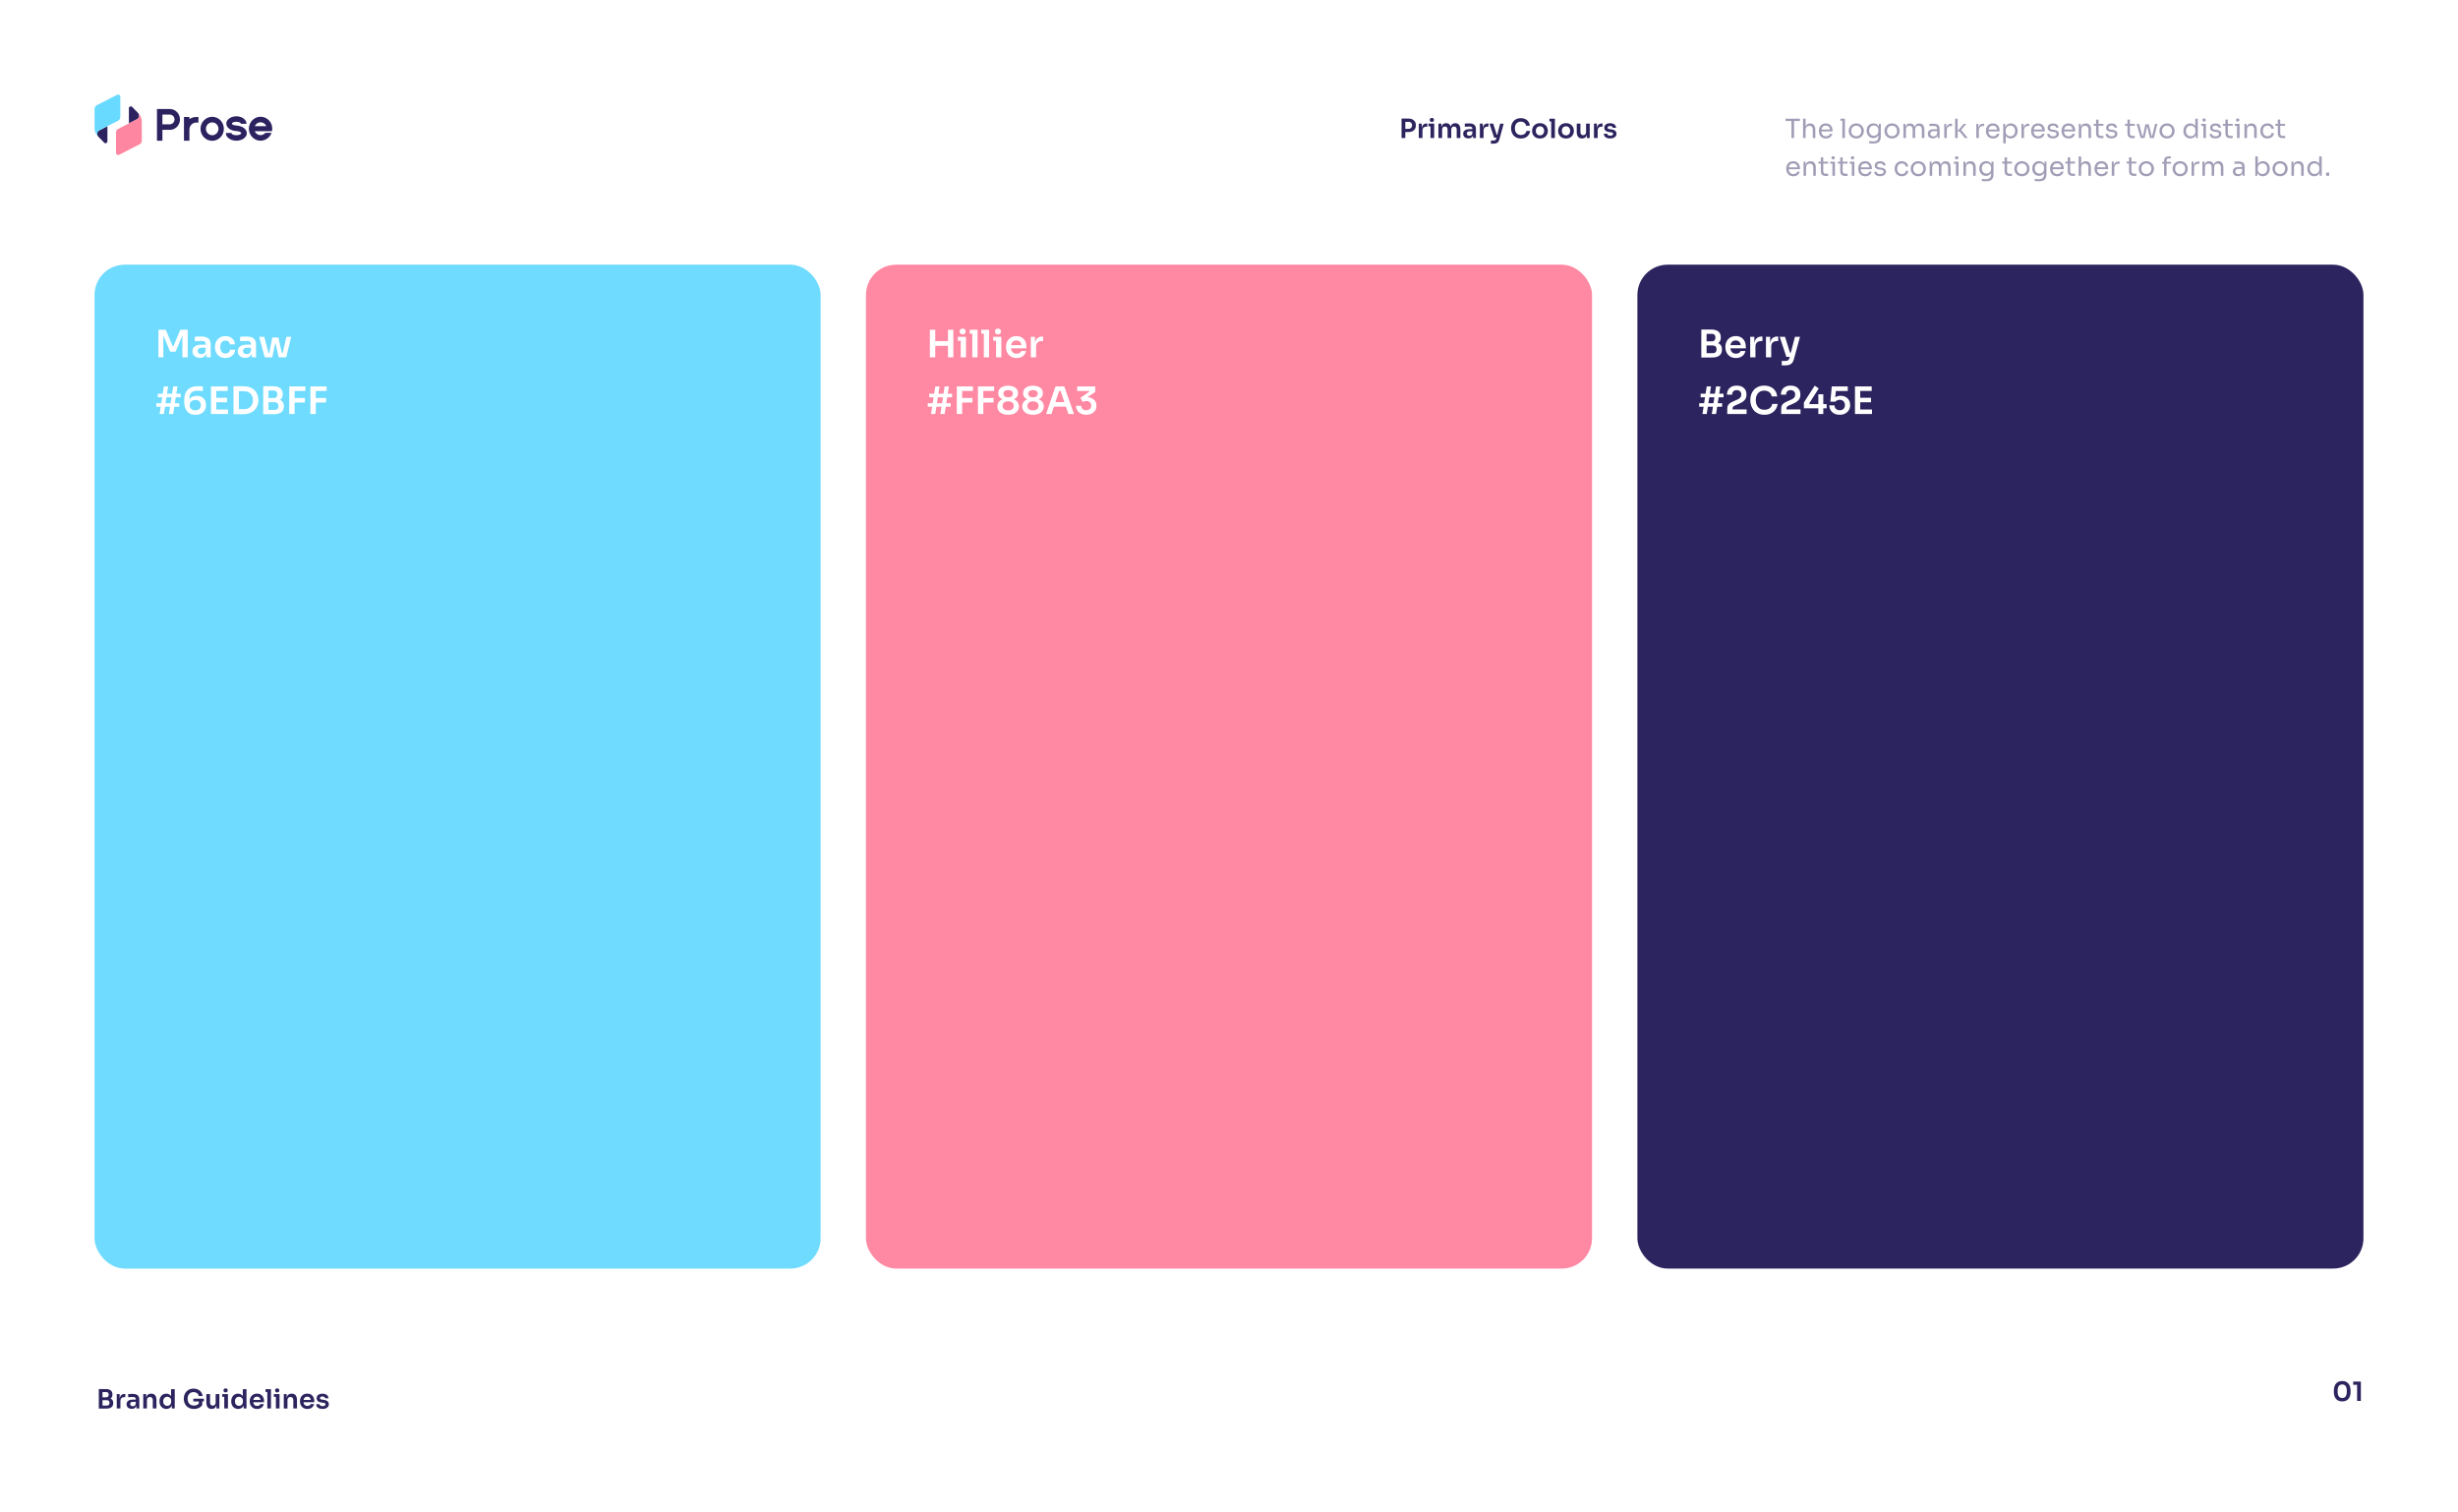 <svg fill="none" height="800" viewBox="0 0 1300 800" width="1300" xmlns="http://www.w3.org/2000/svg"><path d="m0 0h1300v800h-1300z" fill="#fff"/><path d="m742.968 69.864v-1.722h1.988c.401 0 .737-.079 1.008-.238.28-.159.49-.378.63-.658.149-.28.224-.602.224-.966s-.075-.686-.224-.966c-.14-.28-.35-.495-.63-.644-.271-.159-.607-.238-1.008-.238h-1.988v-1.722h1.82c.859 0 1.587.14 2.184.42.607.28 1.069.681 1.386 1.204.317.513.476 1.125.476 1.834v.224c0 .709-.159 1.325-.476 1.848-.317.513-.779.915-1.386 1.204-.597.28-1.325.42-2.184.42zm-1.708 3.136v-10.29h1.988v10.29zm9.116 0v-7.602h1.54v3.22h-.042c0-1.092.233-1.918.7-2.478.466-.56 1.152-.84 2.058-.84h.28v1.694h-.532c-.654 0-1.162.177-1.526.532-.355.345-.532.849-.532 1.512v3.962zm6.201 0v-7.602h1.946v7.602zm-1.064-6.146v-1.456h3.01v1.456zm1.778-2.366c-.382 0-.667-.098-.854-.294-.177-.205-.266-.457-.266-.756 0-.317.089-.574.266-.77.187-.196.472-.294.854-.294.383 0 .663.098.84.294.178.196.266.453.266.77 0 .299-.088.551-.266.756-.177.196-.457.294-.84.294zm3.475 8.512v-7.602h1.54v3.262h-.14c0-.765.098-1.405.294-1.918.196-.523.485-.915.868-1.176.392-.271.877-.406 1.456-.406h.084c.588 0 1.073.135 1.456.406.392.261.681.653.868 1.176.196.513.294 1.153.294 1.918h-.49c0-.765.098-1.405.294-1.918.205-.523.499-.915.882-1.176.392-.271.877-.406 1.456-.406h.084c.588 0 1.078.135 1.47.406.392.261.686.653.882 1.176.205.513.308 1.153.308 1.918v4.34h-1.946v-4.522c0-.476-.121-.854-.364-1.134-.243-.289-.588-.434-1.036-.434s-.807.149-1.078.448c-.271.289-.406.681-.406 1.176v4.466h-1.946v-4.522c0-.476-.121-.854-.364-1.134-.243-.289-.588-.434-1.036-.434s-.807.149-1.078.448c-.271.289-.406.681-.406 1.176v4.466zm18.292 0v-2.254h-.322v-2.506c0-.439-.108-.765-.322-.98-.215-.215-.546-.322-.994-.322-.234 0-.514.005-.84.014-.327.009-.658.023-.994.042-.327.009-.621.023-.882.042v-1.652c.214-.019.457-.037.728-.056.27-.019.546-.028.826-.028.289-.009.56-.014.812-.014.784 0 1.432.103 1.946.308.522.205.914.527 1.176.966.27.439.406 1.013.406 1.722v4.718zm-2.45.196c-.551 0-1.036-.098-1.456-.294-.411-.196-.733-.476-.966-.84-.224-.364-.336-.803-.336-1.316 0-.56.135-1.017.406-1.372.28-.355.667-.621 1.162-.798.504-.177 1.092-.266 1.764-.266h1.764v1.162h-1.792c-.448 0-.794.112-1.036.336-.234.215-.35.495-.35.84s.116.625.35.84c.242.215.588.322 1.036.322.27 0 .518-.047.742-.14.233-.103.424-.271.574-.504.158-.243.247-.569.266-.98l.476.546c-.047.532-.178.98-.392 1.344-.206.364-.495.644-.868.84-.364.187-.812.28-1.344.28zm6.074-.196v-7.602h1.54v3.22h-.042c0-1.092.234-1.918.7-2.478.467-.56 1.153-.84 2.058-.84h.28v1.694h-.532c-.653 0-1.162.177-1.526.532-.354.345-.532.849-.532 1.512v3.962zm5.846 2.996v-1.666h1.428c.271 0 .495-.037.672-.112.187-.065.341-.177.462-.336.122-.149.215-.359.28-.63l2.044-7.854h1.862l-2.254 8.274c-.149.569-.359 1.022-.63 1.358-.27.345-.62.593-1.05.742-.42.149-.942.224-1.568.224zm2.366-3.164v-1.54h1.624v1.54zm-.658 0-2.464-7.434h1.96l2.338 7.434zm14.159.434c-.924 0-1.717-.163-2.38-.49-.662-.327-1.204-.751-1.624-1.274-.41-.523-.714-1.092-.91-1.708s-.294-1.209-.294-1.778v-.308c0-.635.098-1.26.294-1.876.206-.616.518-1.176.938-1.68s.952-.905 1.596-1.204c.654-.308 1.424-.462 2.31-.462.924 0 1.727.168 2.408.504.691.327 1.242.793 1.652 1.4.411.597.658 1.297.742 2.1h-2.002c-.074-.467-.242-.859-.504-1.176-.252-.327-.574-.569-.966-.728-.392-.168-.835-.252-1.33-.252-.504 0-.952.089-1.344.266-.392.168-.718.411-.98.728-.261.317-.462.691-.602 1.12-.13.429-.196.905-.196 1.428 0 .504.066.971.196 1.4.14.429.346.807.616 1.134.271.317.602.565.994.742.402.177.864.266 1.386.266.766 0 1.41-.187 1.932-.56.532-.383.854-.915.966-1.596h2.002c-.093.728-.34 1.395-.742 2.002-.401.607-.952 1.092-1.652 1.456s-1.535.546-2.506.546zm10.078 0c-.672 0-1.265-.107-1.778-.322s-.947-.504-1.302-.868c-.355-.373-.625-.793-.812-1.26-.177-.467-.266-.952-.266-1.456v-.294c0-.523.093-1.017.28-1.484.196-.476.471-.896.826-1.26.364-.373.803-.663 1.316-.868.513-.215 1.092-.322 1.736-.322s1.223.107 1.736.322c.513.205.947.495 1.302.868.364.364.639.784.826 1.26.187.467.28.961.28 1.484v.294c0 .504-.093.989-.28 1.456-.177.467-.443.887-.798 1.26-.355.364-.789.653-1.302.868s-1.101.322-1.764.322zm0-1.666c.476 0 .877-.103 1.204-.308.327-.215.574-.499.742-.854.168-.364.252-.775.252-1.232 0-.467-.089-.877-.266-1.232-.168-.364-.42-.649-.756-.854-.327-.215-.719-.322-1.176-.322s-.854.107-1.19.322c-.327.205-.579.49-.756.854-.177.355-.266.765-.266 1.232 0 .457.084.868.252 1.232.177.355.429.639.756.854.327.205.728.308 1.204.308zm5.946 1.4v-10.22h1.946v10.22zm-.952-8.764v-1.456h2.898v1.456zm8.773 9.03c-.672 0-1.264-.107-1.778-.322-.513-.215-.947-.504-1.302-.868-.354-.373-.625-.793-.812-1.26-.177-.467-.266-.952-.266-1.456v-.294c0-.523.094-1.017.28-1.484.196-.476.472-.896.826-1.26.364-.373.803-.663 1.316-.868.514-.215 1.092-.322 1.736-.322s1.223.107 1.736.322c.514.205.948.495 1.302.868.364.364.64.784.826 1.26.187.467.28.961.28 1.484v.294c0 .504-.093.989-.28 1.456-.177.467-.443.887-.798 1.26-.354.364-.788.653-1.302.868-.513.215-1.101.322-1.764.322zm0-1.666c.476 0 .878-.103 1.204-.308.327-.215.574-.499.742-.854.168-.364.252-.775.252-1.232 0-.467-.088-.877-.266-1.232-.168-.364-.42-.649-.756-.854-.326-.215-.718-.322-1.176-.322-.457 0-.854.107-1.19.322-.326.205-.578.49-.756.854-.177.355-.266.765-.266 1.232 0 .457.084.868.252 1.232.178.355.43.639.756.854.327.205.728.308 1.204.308zm8.438 1.638c-.877 0-1.558-.289-2.044-.868-.476-.579-.714-1.437-.714-2.576v-4.41h1.946v4.578c0 .467.131.84.392 1.12.262.271.616.406 1.064.406s.812-.145 1.092-.434c.29-.289.434-.681.434-1.176v-4.494h1.946v7.616h-1.54v-3.234h.154c0 .765-.098 1.405-.294 1.918s-.49.901-.882 1.162-.882.392-1.47.392zm6.352-.238v-7.602h1.54v3.22h-.042c0-1.092.233-1.918.7-2.478.466-.56 1.152-.84 2.058-.84h.28v1.694h-.532c-.654 0-1.162.177-1.526.532-.355.345-.532.849-.532 1.512v3.962zm8.596.238c-1.046 0-1.867-.219-2.464-.658-.588-.448-.896-1.064-.924-1.848h1.75c.028.261.172.499.434.714.261.215.672.322 1.232.322.466 0 .835-.084 1.106-.252.28-.168.42-.397.42-.686 0-.252-.108-.453-.322-.602-.206-.149-.56-.247-1.064-.294l-.672-.07c-.85-.093-1.503-.336-1.96-.728-.458-.392-.686-.915-.686-1.568 0-.523.13-.961.392-1.316.261-.355.62-.621 1.078-.798.466-.187.998-.28 1.596-.28.933 0 1.689.205 2.268.616.578.411.882 1.013.91 1.806h-1.75c-.019-.261-.15-.485-.392-.672-.243-.187-.593-.28-1.05-.28-.411 0-.728.079-.952.238s-.336.364-.336.616c0 .243.088.429.266.56.186.131.485.219.896.266l.672.07c.896.093 1.596.341 2.1.742.513.401.77.943.77 1.624 0 .504-.14.943-.42 1.316-.271.364-.654.649-1.148.854-.495.205-1.078.308-1.75.308z" fill="#2c245e"/><path d="m947.472 73v-9.268h1.372v9.268zm-3.108-8.988v-1.232h7.588v1.232zm9.237 8.988v-10.22h1.344v6.104h-.336c0-.737.093-1.372.28-1.904.196-.541.494-.957.896-1.246.401-.289.914-.434 1.54-.434h.056c.896 0 1.572.299 2.03.896.457.588.686 1.433.686 2.534v4.27h-1.344v-4.55c0-.607-.173-1.078-.518-1.414-.336-.336-.775-.504-1.316-.504-.598 0-1.078.201-1.442.602-.355.392-.532.91-.532 1.554v4.312zm12.133.252c-.654 0-1.218-.112-1.694-.336s-.864-.518-1.162-.882c-.299-.373-.523-.789-.672-1.246-.14-.457-.21-.924-.21-1.4v-.252c0-.485.07-.957.21-1.414.149-.457.373-.868.672-1.232.298-.373.676-.667 1.134-.882.466-.224 1.012-.336 1.638-.336.812 0 1.479.177 2.002.532.532.345.924.793 1.176 1.344.261.551.392 1.139.392 1.764v.602h-6.636v-1.008h5.656l-.308.546c0-.532-.084-.989-.252-1.372-.168-.392-.42-.695-.756-.91s-.761-.322-1.274-.322c-.532 0-.976.121-1.33.364-.346.243-.607.574-.784.994-.168.42-.252.905-.252 1.456 0 .532.084 1.013.252 1.442.177.42.448.756.812 1.008.364.243.826.364 1.386.364.588 0 1.064-.131 1.428-.392.373-.261.597-.565.672-.91h1.26c-.103.513-.308.957-.616 1.33s-.696.658-1.162.854c-.467.196-.994.294-1.582.294zm8.663-.252v-10.22h1.344v10.22zm-1.036-9.156v-1.064h2.38v1.064zm8.402 9.408c-.653 0-1.227-.112-1.722-.336-.494-.224-.914-.518-1.26-.882-.336-.373-.592-.789-.77-1.246-.168-.457-.252-.924-.252-1.4v-.252c0-.476.089-.943.266-1.4.178-.467.439-.882.784-1.246.346-.373.766-.667 1.26-.882.495-.224 1.06-.336 1.694-.336.635 0 1.2.112 1.694.336.495.215.915.509 1.26.882.346.364.607.779.784 1.246.178.457.266.924.266 1.4v.252c0 .476-.088.943-.266 1.4-.168.457-.424.873-.77 1.246-.336.364-.751.658-1.246.882-.494.224-1.068.336-1.722.336zm0-1.204c.56 0 1.036-.121 1.428-.364.402-.252.705-.588.91-1.008.215-.42.322-.891.322-1.414 0-.532-.107-1.008-.322-1.428-.214-.42-.522-.751-.924-.994-.392-.243-.863-.364-1.414-.364-.541 0-1.012.121-1.414.364-.401.243-.709.574-.924.994-.214.42-.322.896-.322 1.428 0 .523.103.994.308 1.414.215.42.518.756.91 1.008.402.243.882.364 1.442.364zm8.845 3.864c-.345 0-.695-.014-1.05-.042-.345-.028-.676-.065-.994-.112v-1.134c.336.047.686.084 1.05.112.374.037.724.056 1.05.056.682 0 1.223-.093 1.624-.28.411-.177.705-.462.882-.854.187-.383.28-.877.28-1.484v-1.428l.448-1.064c-.028.756-.186 1.386-.476 1.89-.289.495-.667.868-1.134 1.12-.457.243-.966.364-1.526.364-.522 0-1.003-.098-1.442-.294-.429-.205-.802-.485-1.12-.84-.308-.355-.55-.761-.728-1.218-.168-.467-.252-.957-.252-1.47v-.252c0-.523.089-1.008.266-1.456.178-.457.425-.854.742-1.19.318-.336.696-.597 1.134-.784.448-.187.938-.28 1.47-.28.626 0 1.176.135 1.652.406.476.261.85.649 1.12 1.162.28.504.434 1.125.462 1.862l-.392.014v-3.192h1.064v6.594c0 .896-.14 1.619-.42 2.17-.27.56-.709.971-1.316 1.232-.597.261-1.395.392-2.394.392zm.406-4.088c.448 0 .854-.098 1.218-.294.374-.196.668-.476.882-.84.224-.373.336-.817.336-1.33v-.644c0-.504-.116-.929-.35-1.274-.224-.345-.518-.607-.882-.784s-.76-.266-1.19-.266c-.485 0-.914.112-1.288.336-.373.224-.662.541-.868.952-.205.401-.308.877-.308 1.428s.103 1.031.308 1.442c.215.411.504.728.868.952.374.215.798.322 1.274.322zm9.656 1.428c-.65 0-1.226-.112-1.721-.336-.494-.224-.914-.518-1.26-.882-.336-.373-.592-.789-.77-1.246-.168-.457-.252-.924-.252-1.4v-.252c0-.476.089-.943.266-1.4.178-.467.439-.882.784-1.246.346-.373.766-.667 1.26-.882.495-.224 1.063-.336 1.693-.336.64 0 1.2.112 1.7.336.49.215.91.509 1.26.882.34.364.6.779.78 1.246.18.457.27.924.27 1.4v.252c0 .476-.09.943-.27 1.4-.17.457-.43.873-.77 1.246-.34.364-.75.658-1.25.882-.49.224-1.07.336-1.72.336zm0-1.204c.56 0 1.04-.121 1.43-.364.4-.252.7-.588.91-1.008s.32-.891.32-1.414c0-.532-.11-1.008-.32-1.428-.22-.42-.52-.751-.92-.994s-.87-.364-1.42-.364c-.54 0-1.011.121-1.413.364-.401.243-.709.574-.924.994-.214.42-.322.896-.322 1.428 0 .523.103.994.308 1.414.215.42.518.756.91 1.008.402.243.881.364 1.441.364zm6.02.952v-7.476h1.06v3.206h-.17c0-.728.1-1.344.28-1.848.2-.513.49-.905.87-1.176.39-.271.87-.406 1.46-.406h.05c.59 0 1.08.135 1.46.406.39.271.68.663.87 1.176.19.504.28 1.12.28 1.848h-.39c0-.728.09-1.344.29-1.848.2-.513.49-.905.87-1.176.39-.271.88-.406 1.47-.406h.05c.59 0 1.08.135 1.47.406.4.271.69.663.87 1.176.2.504.3 1.12.3 1.848v4.27h-1.35v-4.564c0-.607-.15-1.073-.45-1.4-.29-.336-.71-.504-1.24-.504-.55 0-1 .177-1.33.532-.34.345-.51.831-.51 1.456v4.48h-1.34v-4.564c0-.607-.15-1.073-.45-1.4-.3-.336-.71-.504-1.24-.504-.55 0-1 .177-1.33.532-.34.345-.51.831-.51 1.456v4.48zm18.07 0v-2.24h-.22v-2.59c0-.513-.14-.901-.41-1.162-.26-.261-.65-.392-1.16-.392-.29 0-.59.005-.9.014s-.6.019-.88.028-.52.023-.73.042v-1.176c.21-.019.42-.033.65-.042.23-.019.47-.028.71-.028.24-.009.48-.014.7-.014.76 0 1.39.093 1.88.28.48.177.84.471 1.07.882.24.411.35.966.35 1.666v4.732zm-2.45.196c-.56 0-1.05-.093-1.46-.28-.4-.196-.71-.476-.93-.84s-.33-.803-.33-1.316c0-.532.12-.975.35-1.33.25-.355.6-.621 1.05-.798.46-.187 1.01-.28 1.66-.28h2.03v1.008h-2.09c-.54 0-.96.131-1.25.392s-.43.597-.43 1.008.14.742.43.994.71.378 1.25.378c.32 0 .62-.056.91-.168.29-.121.53-.317.71-.588.2-.28.31-.663.33-1.148l.36.532c-.05.532-.18.98-.39 1.344-.21.355-.5.625-.87.812-.36.187-.81.28-1.33.28zm5.98-.196v-7.476h1.06v3.08h-.05c0-1.092.24-1.89.71-2.394.49-.513 1.21-.77 2.17-.77h.25v1.204h-.47c-.75 0-1.32.201-1.72.602-.41.392-.61.961-.61 1.708v4.046zm10.89 0-2.81-3.486h-1.23l3.43-3.99h1.41l-3.11 3.598.1-.714 3.77 4.592zm-5.15 0v-10.22h1.35v10.22zm11.21 0v-7.476h1.07v3.08h-.06c0-1.092.24-1.89.72-2.394.48-.513 1.2-.77 2.17-.77h.25v1.204h-.48c-.75 0-1.32.201-1.72.602-.4.392-.6.961-.6 1.708v4.046zm8.84.252c-.65 0-1.22-.112-1.69-.336-.48-.224-.87-.518-1.16-.882-.3-.373-.53-.789-.68-1.246-.14-.457-.21-.924-.21-1.4v-.252c0-.485.07-.957.21-1.414.15-.457.38-.868.68-1.232.29-.373.67-.667 1.13-.882.47-.224 1.01-.336 1.64-.336.81 0 1.48.177 2 .532.53.345.92.793 1.18 1.344s.39 1.139.39 1.764v.602h-6.64v-1.008h5.66l-.31.546c0-.532-.08-.989-.25-1.372-.17-.392-.42-.695-.76-.91-.33-.215-.76-.322-1.27-.322-.53 0-.98.121-1.33.364s-.61.574-.79.994c-.16.42-.25.905-.25 1.456 0 .532.09 1.013.25 1.442.18.42.45.756.82 1.008.36.243.82.364 1.38.364.59 0 1.07-.131 1.43-.392.37-.261.6-.565.67-.91h1.26c-.1.513-.31.957-.61 1.33-.31.373-.7.658-1.17.854-.46.196-.99.294-1.58.294zm5.4 2.548v-10.276h1.06v3.234l-.25-.028c.04-.803.21-1.456.5-1.96.3-.513.69-.891 1.16-1.134.48-.243 1-.364 1.56-.364.54 0 1.03.103 1.47.308.45.205.83.485 1.15.84.31.355.56.765.72 1.232.17.467.26.961.26 1.484v.252c0 .523-.09 1.017-.27 1.484s-.43.877-.76 1.232c-.31.355-.7.635-1.14.84s-.93.308-1.46.308-1.04-.117-1.53-.35c-.48-.233-.88-.611-1.2-1.134s-.5-1.209-.55-2.058l.62 1.12v4.97zm3.79-3.724c.5 0 .94-.117 1.32-.35.37-.243.66-.574.86-.994.21-.429.31-.919.31-1.47 0-.56-.1-1.05-.31-1.47-.2-.42-.49-.747-.86-.98-.38-.243-.82-.364-1.32-.364-.45 0-.86.103-1.25.308-.38.196-.69.485-.92.868-.22.373-.34.826-.34 1.358v.644c0 .513.12.952.35 1.316.24.364.54.644.93.84.38.196.79.294 1.23.294zm5.86.924v-7.476h1.06v3.08h-.05c0-1.092.23-1.89.71-2.394.49-.513 1.21-.77 2.17-.77h.25v1.204h-.47c-.75 0-1.32.201-1.73.602-.4.392-.6.961-.6 1.708v4.046zm8.84.252c-.66 0-1.22-.112-1.7-.336-.47-.224-.86-.518-1.16-.882-.3-.373-.52-.789-.67-1.246-.14-.457-.21-.924-.21-1.4v-.252c0-.485.07-.957.21-1.414.15-.457.37-.868.67-1.232.3-.373.68-.667 1.13-.882.47-.224 1.02-.336 1.64-.336.81 0 1.48.177 2 .532.54.345.93.793 1.18 1.344.26.551.39 1.139.39 1.764v.602h-6.63v-1.008h5.65l-.31.546c0-.532-.08-.989-.25-1.372-.17-.392-.42-.695-.75-.91-.34-.215-.76-.322-1.28-.322-.53 0-.97.121-1.33.364-.34.243-.6.574-.78.994-.17.42-.25.905-.25 1.456 0 .532.08 1.013.25 1.442.18.42.45.756.81 1.008.36.243.83.364 1.39.364.58 0 1.06-.131 1.42-.392.38-.261.6-.565.68-.91h1.26c-.11.513-.31.957-.62 1.33s-.7.658-1.16.854c-.47.196-1 .294-1.58.294zm7.84-.028c-.98 0-1.74-.21-2.28-.63-.53-.42-.81-.994-.83-1.722h1.26c.02.289.17.565.44.826.28.252.75.378 1.41.378.6 0 1.05-.117 1.37-.35.32-.243.48-.537.48-.882 0-.308-.12-.546-.35-.714-.24-.177-.61-.294-1.14-.35l-.81-.084c-.71-.075-1.29-.285-1.73-.63-.45-.355-.68-.849-.68-1.484 0-.476.13-.882.37-1.218.24-.345.58-.607 1.01-.784.43-.187.92-.28 1.48-.28.84 0 1.52.187 2.04.56.53.373.8.929.82 1.666h-1.26c-.01-.299-.15-.551-.42-.756-.27-.215-.66-.322-1.18-.322s-.92.107-1.19.322-.41.485-.41.812c0 .28.1.504.28.672.2.168.52.275.96.322l.81.084c.8.084 1.44.308 1.93.672.49.355.73.859.73 1.512 0 .467-.14.882-.41 1.246-.26.355-.62.635-1.09.84-.47.196-1 .294-1.61.294zm8.23.028c-.65 0-1.21-.112-1.69-.336s-.86-.518-1.16-.882c-.3-.373-.52-.789-.67-1.246-.14-.457-.21-.924-.21-1.4v-.252c0-.485.07-.957.21-1.414.15-.457.37-.868.67-1.232.3-.373.67-.667 1.13-.882.47-.224 1.01-.336 1.64-.336.81 0 1.48.177 2 .532.53.345.93.793 1.18 1.344.26.551.39 1.139.39 1.764v.602h-6.64v-1.008h5.66l-.31.546c0-.532-.08-.989-.25-1.372-.17-.392-.42-.695-.76-.91-.33-.215-.76-.322-1.27-.322-.53 0-.98.121-1.33.364s-.61.574-.78.994-.26.905-.26 1.456c0 .532.09 1.013.26 1.442.17.42.44.756.81 1.008.36.243.82.364 1.38.364.59 0 1.07-.131 1.43-.392.38-.261.6-.565.67-.91h1.26c-.1.513-.3.957-.61 1.33s-.7.658-1.16.854c-.47.196-1 .294-1.59.294zm5.4-.252v-7.476h1.06v3.206h-.17c0-.737.1-1.358.3-1.862.2-.513.51-.901.92-1.162.41-.271.93-.406 1.56-.406h.05c.95 0 1.64.294 2.09.882.46.588.68 1.437.68 2.548v4.27h-1.34v-4.55c0-.579-.16-1.041-.49-1.386-.33-.355-.77-.532-1.34-.532-.59 0-1.07.182-1.43.546-.37.364-.55.849-.55 1.456v4.466zm11.87.084c-.56 0-1.05-.079-1.46-.238-.4-.159-.71-.429-.94-.812-.21-.392-.32-.919-.32-1.582v-7.196h1.29v7.364c0 .401.1.714.32.938.22.215.54.322.94.322h1.31v1.204zm-4.01-6.552v-1.008h5.15v1.008zm9.45 6.692c-.98 0-1.74-.21-2.28-.63-.53-.42-.81-.994-.83-1.722h1.26c.02.289.17.565.44.826.28.252.75.378 1.41.378.6 0 1.05-.117 1.37-.35.32-.243.48-.537.48-.882 0-.308-.12-.546-.35-.714-.24-.177-.61-.294-1.14-.35l-.81-.084c-.71-.075-1.29-.285-1.73-.63-.45-.355-.68-.849-.68-1.484 0-.476.13-.882.37-1.218.24-.345.58-.607 1.01-.784.43-.187.92-.28 1.48-.28.84 0 1.52.187 2.04.56.53.373.8.929.82 1.666h-1.26c-.01-.299-.15-.551-.42-.756-.27-.215-.66-.322-1.18-.322s-.92.107-1.19.322-.41.485-.41.812c0 .28.1.504.28.672.2.168.52.275.96.322l.81.084c.8.084 1.44.308 1.93.672.49.355.73.859.73 1.512 0 .467-.14.882-.41 1.246-.26.355-.62.635-1.09.84-.47.196-1 .294-1.61.294zm11.15-.14c-.56 0-1.04-.079-1.45-.238-.4-.159-.72-.429-.94-.812-.22-.392-.32-.919-.32-1.582v-7.196h1.29v7.364c0 .401.1.714.32.938.22.215.53.322.94.322h1.31v1.204zm-4-6.552v-1.008h5.15v1.008zm9.24 6.468 1.51-7.224h1.82l1.76 7.224h-1.15l-1.76-7.196h.45l-1.53 7.196zm-.69 0v-1.064h1.55v1.064zm-.31 0-2.11-7.476h1.29l2.05 7.476zm5.22 0v-1.064h1.56v1.064zm.63 0 1.8-7.476h1.21l-1.83 7.476zm8.14.252c-.66 0-1.23-.112-1.73-.336-.49-.224-.91-.518-1.26-.882-.33-.373-.59-.789-.77-1.246-.16-.457-.25-.924-.25-1.4v-.252c0-.476.09-.943.27-1.4.18-.467.44-.882.78-1.246.35-.373.77-.667 1.26-.882.5-.224 1.06-.336 1.7-.336.63 0 1.2.112 1.69.336.5.215.92.509 1.26.882.35.364.61.779.78 1.246.18.457.27.924.27 1.4v.252c0 .476-.09.943-.27 1.4-.16.457-.42.873-.77 1.246-.33.364-.75.658-1.24.882-.5.224-1.07.336-1.72.336zm0-1.204c.56 0 1.03-.121 1.42-.364.41-.252.71-.588.91-1.008.22-.42.33-.891.33-1.414 0-.532-.11-1.008-.33-1.428-.21-.42-.52-.751-.92-.994-.39-.243-.86-.364-1.41-.364-.54 0-1.02.121-1.42.364s-.71.574-.92.994c-.22.42-.32.896-.32 1.428 0 .523.1.994.3 1.414.22.42.52.756.91 1.008.41.243.89.364 1.45.364zm12.32 1.204c-.53 0-1.02-.098-1.47-.294s-.84-.471-1.17-.826-.59-.765-.77-1.232-.27-.971-.27-1.512v-.252c0-.532.09-1.031.27-1.498.17-.467.42-.877.74-1.232s.71-.63 1.15-.826c.44-.205.94-.308 1.48-.308.57 0 1.09.121 1.55.364.47.233.85.602 1.15 1.106s.47 1.157.51 1.96l-.56-.896v-5.026h1.34v10.22h-1.06v-3.318h.39c-.04.849-.22 1.54-.53 2.072-.32.523-.72.905-1.21 1.148-.47.233-.99.35-1.54.35zm.18-1.176c.46 0 .88-.103 1.25-.308s.67-.499.9-.882c.22-.392.33-.849.33-1.372v-.644c0-.513-.12-.947-.35-1.302-.22-.364-.53-.639-.91-.826-.37-.196-.78-.294-1.23-.294-.5 0-.93.117-1.32.35-.37.233-.66.56-.88.98-.2.42-.31.915-.31 1.484s.11 1.069.33 1.498c.21.42.51.747.89.98.38.224.82.336 1.3.336zm6.72.924v-7.476h1.34v7.476zm-1.15-6.412v-1.064h2.49v1.064zm1.52-2.268c-.3 0-.52-.079-.67-.238-.14-.159-.21-.359-.21-.602s.07-.443.21-.602c.15-.159.37-.238.67-.238s.52.079.66.238c.15.159.23.359.23.602s-.08.443-.23.602c-.14.159-.36.238-.66.238zm6.02 8.904c-.98 0-1.74-.21-2.28-.63s-.81-.994-.83-1.722h1.26c.02.289.16.565.43.826.28.252.76.378 1.42.378.6 0 1.05-.117 1.37-.35.32-.243.48-.537.48-.882 0-.308-.12-.546-.35-.714-.24-.177-.62-.294-1.14-.35l-.81-.084c-.71-.075-1.29-.285-1.74-.63-.44-.355-.67-.849-.67-1.484 0-.476.12-.882.37-1.218.24-.345.57-.607 1-.784.43-.187.93-.28 1.49-.28.84 0 1.52.187 2.04.56s.8.929.81 1.666h-1.26c-.01-.299-.15-.551-.42-.756-.26-.215-.65-.322-1.17-.322s-.92.107-1.19.322-.41.485-.41.812c0 .28.1.504.28.672.2.168.52.275.95.322l.82.084c.8.084 1.44.308 1.93.672.48.355.73.859.73 1.512 0 .467-.14.882-.41 1.246-.26.355-.63.635-1.09.84-.47.196-1.01.294-1.61.294zm7.97-.14c-.56 0-1.05-.079-1.46-.238-.4-.159-.71-.429-.94-.812-.21-.392-.32-.919-.32-1.582v-7.196h1.29v7.364c0 .401.11.714.32.938.22.215.54.322.94.322h1.31v1.204zm-4.01-6.552v-1.008h5.15v1.008zm7.42 6.468v-7.476h1.34v7.476zm-1.15-6.412v-1.064h2.49v1.064zm1.53-2.268c-.3 0-.53-.079-.68-.238-.14-.159-.21-.359-.21-.602s.07-.443.21-.602c.15-.159.38-.238.68-.238s.51.079.65.238c.15.159.23.359.23.602s-.08.443-.23.602c-.14.159-.35.238-.65.238zm3.56 8.68v-7.476h1.07v3.206h-.17c0-.737.1-1.358.29-1.862.21-.513.51-.901.93-1.162.41-.271.92-.406 1.55-.406h.06c.94 0 1.63.294 2.08.882.46.588.69 1.437.69 2.548v4.27h-1.35v-4.55c0-.579-.16-1.041-.49-1.386-.32-.355-.77-.532-1.34-.532-.59 0-1.06.182-1.43.546-.36.364-.54.849-.54 1.456v4.466zm12.16.252c-.64 0-1.2-.112-1.68-.336-.46-.224-.85-.523-1.16-.896-.31-.383-.54-.803-.7-1.26-.15-.457-.22-.915-.22-1.372v-.252c0-.476.07-.943.22-1.4.16-.457.39-.868.7-1.232.32-.373.71-.672 1.18-.896.46-.224 1.01-.336 1.63-.336.63 0 1.19.117 1.68.35.51.233.91.565 1.21.994.31.42.48.919.52 1.498h-1.29c-.07-.467-.28-.854-.65-1.162-.36-.317-.85-.476-1.47-.476-.53 0-.97.121-1.33.364-.35.243-.62.574-.79.994-.18.42-.27.896-.27 1.428 0 .513.09.985.27 1.414.17.42.44.756.79 1.008.37.243.82.364 1.36.364.42 0 .79-.075 1.09-.224.31-.149.56-.35.75-.602.18-.252.3-.537.33-.854h1.29c-.03.588-.2 1.097-.52 1.526-.31.429-.72.765-1.23 1.008-.5.233-1.07.35-1.71.35zm8.2-.168c-.56 0-1.05-.079-1.46-.238-.4-.159-.71-.429-.94-.812-.21-.392-.32-.919-.32-1.582v-7.196h1.29v7.364c0 .401.11.714.32.938.23.215.54.322.94.322h1.32v1.204zm-4.01-6.552v-1.008h5.16v1.008zm-254.944 26.72c-.653 0-1.218-.112-1.694-.336s-.863-.518-1.162-.882c-.299-.373-.523-.789-.672-1.246-.14-.457-.21-.924-.21-1.4v-.252c0-.485.07-.957.21-1.414.149-.457.373-.868.672-1.232.299-.373.677-.667 1.134-.882.467-.224 1.013-.336 1.638-.336.812 0 1.479.177 2.002.532.532.345.924.793 1.176 1.344.261.551.392 1.139.392 1.764v.602h-6.636v-1.008h5.656l-.308.546c0-.532-.084-.989-.252-1.372-.168-.392-.42-.695-.756-.91s-.761-.322-1.274-.322c-.532 0-.975.121-1.33.364-.345.243-.607.574-.784.994-.168.42-.252.905-.252 1.456 0 .532.084 1.013.252 1.442.177.42.448.756.812 1.008.364.243.826.364 1.386.364.588 0 1.064-.131 1.428-.392.373-.261.597-.565.672-.91h1.26c-.103.513-.308.957-.616 1.33s-.695.658-1.162.854-.994.294-1.582.294zm5.394-.252v-7.476h1.064v3.206h-.168c0-.737.098-1.358.294-1.862.206-.513.514-.901.924-1.162.411-.271.929-.406 1.554-.406h.056c.943 0 1.638.294 2.086.882.458.588.686 1.437.686 2.548v4.27h-1.344v-4.55c0-.579-.163-1.041-.49-1.386-.326-.355-.774-.532-1.344-.532-.588 0-1.064.182-1.428.546s-.546.849-.546 1.456v4.466zm11.867.084c-.56 0-1.045-.079-1.456-.238-.401-.159-.714-.429-.938-.812-.214-.392-.322-.919-.322-1.582v-7.196h1.288v7.364c0 .401.108.714.322.938.224.215.537.322.938.322h1.316v1.204zm-4.004-6.552v-1.008h5.152v1.008zm7.417 6.468v-7.476h1.344v7.476zm-1.148-6.412v-1.064h2.492v1.064zm1.526-2.268c-.298 0-.522-.079-.672-.238-.14-.159-.21-.359-.21-.602s.07-.443.21-.602c.15-.159.374-.238.672-.238.299 0 .518.079.658.238.15.159.224.359.224.602s-.074.443-.224.602c-.14.159-.359.238-.658.238zm6.477 8.764c-.56 0-1.045-.079-1.456-.238-.401-.159-.714-.429-.938-.812-.215-.392-.322-.919-.322-1.582v-7.196h1.288v7.364c0 .401.107.714.322.938.224.215.537.322.938.322h1.316v1.204zm-4.004-6.552v-1.008h5.152v1.008zm7.417 6.468v-7.476h1.344v7.476zm-1.148-6.412v-1.064h2.492v1.064zm1.526-2.268c-.299 0-.523-.079-.672-.238-.14-.159-.21-.359-.21-.602s.07-.443.21-.602c.149-.159.373-.238.672-.238s.518.079.658.238c.149.159.224.359.224.602s-.075.443-.224.602c-.14.159-.359.238-.658.238zm6.743 8.932c-.654 0-1.218-.112-1.694-.336s-.864-.518-1.162-.882c-.299-.373-.523-.789-.672-1.246-.14-.457-.21-.924-.21-1.4v-.252c0-.485.07-.957.21-1.414.149-.457.373-.868.672-1.232.298-.373.676-.667 1.134-.882.466-.224 1.012-.336 1.638-.336.812 0 1.479.177 2.002.532.532.345.924.793 1.176 1.344.261.551.392 1.139.392 1.764v.602h-6.636v-1.008h5.656l-.308.546c0-.532-.084-.989-.252-1.372-.168-.392-.42-.695-.756-.91s-.761-.322-1.274-.322c-.532 0-.976.121-1.33.364-.346.243-.607.574-.784.994-.168.42-.252.905-.252 1.456 0 .532.084 1.013.252 1.442.177.42.448.756.812 1.008.364.243.826.364 1.386.364.588 0 1.064-.131 1.428-.392.373-.261.597-.565.672-.91h1.26c-.103.513-.308.957-.616 1.33s-.696.658-1.162.854c-.467.196-.994.294-1.582.294zm7.844-.028c-.98 0-1.741-.21-2.282-.63-.532-.42-.808-.994-.826-1.722h1.26c.018.289.163.565.434.826.28.252.751.378 1.414.378.597 0 1.054-.117 1.372-.35.317-.243.476-.537.476-.882 0-.308-.117-.546-.35-.714-.234-.177-.612-.294-1.134-.35l-.812-.084c-.71-.075-1.288-.285-1.736-.63-.448-.355-.672-.849-.672-1.484 0-.476.121-.882.364-1.218.242-.345.578-.607 1.008-.784.429-.187.924-.28 1.484-.28.84 0 1.521.187 2.044.56.522.373.793.929.812 1.666h-1.26c-.01-.299-.15-.551-.42-.756-.262-.215-.654-.322-1.176-.322-.523 0-.92.107-1.19.322-.271.215-.406.485-.406.812 0 .28.093.504.28.672.196.168.513.275.952.322l.812.084c.802.084 1.446.308 1.932.672.485.355.728.859.728 1.512 0 .467-.136.882-.406 1.246-.262.355-.626.635-1.092.84-.467.196-1.004.294-1.61.294zm11.447.028c-.64 0-1.2-.112-1.68-.336-.47-.224-.85-.523-1.16-.896-.31-.383-.54-.803-.7-1.26-.15-.457-.23-.915-.23-1.372v-.252c0-.476.08-.943.23-1.4.16-.457.39-.868.7-1.232.32-.373.71-.672 1.17-.896.47-.224 1.02-.336 1.64-.336.63 0 1.19.117 1.68.35.51.233.91.565 1.21.994.3.42.48.919.51 1.498h-1.28c-.07-.467-.28-.854-.65-1.162-.36-.317-.85-.476-1.47-.476-.53 0-.97.121-1.33.364-.35.243-.62.574-.8.994-.17.42-.26.896-.26 1.428 0 .513.09.985.26 1.414.18.42.45.756.8 1.008.37.243.82.364 1.36.364.42 0 .78-.075 1.09-.224s.56-.35.74-.602c.19-.252.3-.537.34-.854h1.29c-.03.588-.2 1.097-.52 1.526-.31.429-.72.765-1.23 1.008-.51.233-1.08.35-1.71.35zm8.73 0c-.65 0-1.23-.112-1.72-.336-.5-.224-.92-.518-1.26-.882-.34-.373-.6-.789-.77-1.246s-.26-.924-.26-1.4v-.252c0-.476.09-.943.27-1.4.18-.467.44-.882.78-1.246.35-.373.77-.667 1.26-.882.5-.224 1.06-.336 1.7-.336.63 0 1.2.112 1.69.336.5.215.92.509 1.26.882.35.364.61.779.79 1.246.17.457.26.924.26 1.4v.252c0 .476-.09.943-.26 1.4s-.43.873-.77 1.246c-.34.364-.75.658-1.25.882-.49.224-1.07.336-1.72.336zm0-1.204c.56 0 1.03-.121 1.43-.364.4-.252.7-.588.91-1.008s.32-.891.32-1.414c0-.532-.11-1.008-.32-1.428-.22-.42-.53-.751-.93-.994-.39-.243-.86-.364-1.41-.364-.54 0-1.01.121-1.42.364-.4.243-.7.574-.92.994-.21.42-.32.896-.32 1.428 0 .523.1.994.31 1.414s.51.756.91 1.008c.4.243.88.364 1.44.364zm6.02.952v-7.476h1.06v3.206h-.17c0-.728.09-1.344.28-1.848.2-.513.49-.905.87-1.176s.87-.406 1.46-.406h.05c.59 0 1.07.135 1.46.406s.68.663.87 1.176c.18.504.28 1.12.28 1.848h-.4c0-.728.1-1.344.3-1.848.19-.513.48-.905.87-1.176s.88-.406 1.47-.406h.05c.59 0 1.08.135 1.47.406s.68.663.87 1.176c.2.504.29 1.12.29 1.848v4.27h-1.34v-4.564c0-.607-.15-1.073-.45-1.4-.3-.336-.71-.504-1.24-.504-.56 0-1 .177-1.33.532-.34.345-.51.831-.51 1.456v4.48h-1.34v-4.564c0-.607-.15-1.073-.45-1.4-.3-.336-.71-.504-1.25-.504-.55 0-.99.177-1.33.532-.33.345-.5.831-.5 1.456v4.48zm13.91 0v-7.476h1.34v7.476zm-1.15-6.412v-1.064h2.49v1.064zm1.53-2.268c-.3 0-.53-.079-.68-.238-.14-.159-.21-.359-.21-.602s.07-.443.21-.602c.15-.159.38-.238.68-.238.29 0 .51.079.65.238.15.159.23.359.23.602s-.08.443-.23.602c-.14.159-.36.238-.65.238zm3.56 8.68v-7.476h1.06v3.206h-.16c0-.737.09-1.358.29-1.862.21-.513.51-.901.92-1.162.42-.271.93-.406 1.56-.406h.05c.95 0 1.64.294 2.09.882.46.588.69 1.437.69 2.548v4.27h-1.35v-4.55c0-.579-.16-1.041-.49-1.386-.32-.355-.77-.532-1.34-.532-.59 0-1.07.182-1.43.546s-.55.849-.55 1.456v4.466zm11.78 2.912c-.34 0-.69-.014-1.05-.042-.34-.028-.67-.065-.99-.112v-1.134c.34.047.69.084 1.05.112.37.037.72.056 1.05.056.68 0 1.22-.093 1.62-.28.41-.177.71-.462.89-.854.18-.383.28-.877.28-1.484v-1.428l.44-1.064c-.02.756-.18 1.386-.47 1.89-.29.495-.67.868-1.14 1.12-.45.243-.96.364-1.52.364-.52 0-1.01-.098-1.44-.294-.43-.205-.81-.485-1.12-.84s-.55-.761-.73-1.218c-.17-.467-.25-.957-.25-1.47v-.252c0-.523.08-1.008.26-1.456.18-.457.43-.854.74-1.19.32-.336.7-.597 1.14-.784.45-.187.94-.28 1.47-.28.62 0 1.17.135 1.65.406.48.261.85.649 1.12 1.162.28.504.43 1.125.46 1.862l-.39.014v-3.192h1.06v6.594c0 .896-.14 1.619-.42 2.17-.27.56-.71.971-1.31 1.232s-1.4.392-2.4.392zm.41-4.088c.45 0 .85-.098 1.22-.294s.67-.476.88-.84c.22-.373.34-.817.34-1.33v-.644c0-.504-.12-.929-.35-1.274s-.52-.607-.89-.784c-.36-.177-.76-.266-1.19-.266-.48 0-.91.112-1.28.336-.38.224-.67.541-.87.952-.21.401-.31.877-.31 1.428s.1 1.031.31 1.442.5.728.87.952c.37.215.79.322 1.27.322zm12.31 1.26c-.56 0-1.04-.079-1.46-.238-.4-.159-.71-.429-.93-.812-.22-.392-.33-.919-.33-1.582v-7.196h1.29v7.364c0 .401.11.714.32.938.23.215.54.322.94.322h1.32v1.204zm-4-6.552v-1.008h5.15v1.008zm10.44 6.72c-.65 0-1.23-.112-1.72-.336-.5-.224-.92-.518-1.26-.882-.34-.373-.6-.789-.77-1.246s-.26-.924-.26-1.4v-.252c0-.476.09-.943.27-1.4.18-.467.44-.882.78-1.246.35-.373.77-.667 1.26-.882.5-.224 1.06-.336 1.7-.336.63 0 1.2.112 1.69.336.5.215.92.509 1.26.882.35.364.61.779.79 1.246.17.457.26.924.26 1.4v.252c0 .476-.09.943-.26 1.4s-.43.873-.77 1.246c-.34.364-.75.658-1.25.882-.49.224-1.07.336-1.72.336zm0-1.204c.56 0 1.03-.121 1.43-.364.4-.252.7-.588.91-1.008s.32-.891.32-1.414c0-.532-.11-1.008-.32-1.428-.22-.42-.53-.751-.93-.994-.39-.243-.86-.364-1.41-.364-.54 0-1.01.121-1.42.364-.4.243-.7.574-.92.994-.21.42-.32.896-.32 1.428 0 .523.1.994.31 1.414s.51.756.91 1.008c.4.243.88.364 1.44.364zm8.84 3.864c-.34 0-.69-.014-1.05-.042-.34-.028-.67-.065-.99-.112v-1.134c.34.047.69.084 1.05.112.37.037.72.056 1.05.056.68 0 1.22-.093 1.62-.28.41-.177.71-.462.89-.854.18-.383.28-.877.28-1.484v-1.428l.44-1.064c-.02.756-.18 1.386-.47 1.89-.29.495-.67.868-1.14 1.12-.45.243-.96.364-1.52.364-.52 0-1.01-.098-1.44-.294-.43-.205-.81-.485-1.12-.84s-.55-.761-.73-1.218c-.17-.467-.25-.957-.25-1.47v-.252c0-.523.08-1.008.26-1.456.18-.457.43-.854.74-1.19.32-.336.7-.597 1.14-.784.45-.187.94-.28 1.47-.28.62 0 1.17.135 1.65.406.48.261.85.649 1.12 1.162.28.504.43 1.125.46 1.862l-.39.014v-3.192h1.06v6.594c0 .896-.14 1.619-.42 2.17-.27.56-.71.971-1.31 1.232s-1.4.392-2.4.392zm.41-4.088c.45 0 .85-.098 1.22-.294s.67-.476.88-.84c.22-.373.34-.817.34-1.33v-.644c0-.504-.12-.929-.35-1.274s-.52-.607-.89-.784c-.36-.177-.76-.266-1.19-.266-.48 0-.91.112-1.28.336-.38.224-.67.541-.87.952-.21.401-.31.877-.31 1.428s.1 1.031.31 1.442.5.728.87.952c.37.215.79.322 1.27.322zm9.39 1.428c-.65 0-1.22-.112-1.69-.336-.48-.224-.87-.518-1.16-.882-.3-.373-.53-.789-.68-1.246-.14-.457-.21-.924-.21-1.4v-.252c0-.485.07-.957.21-1.414.15-.457.38-.868.68-1.232.29-.373.67-.667 1.13-.882.47-.224 1.01-.336 1.64-.336.81 0 1.48.177 2 .532.53.345.92.793 1.18 1.344s.39 1.139.39 1.764v.602h-6.64v-1.008h5.66l-.31.546c0-.532-.08-.989-.25-1.372-.17-.392-.42-.695-.76-.91-.33-.215-.76-.322-1.27-.322-.53 0-.98.121-1.33.364s-.61.574-.79.994c-.16.42-.25.905-.25 1.456 0 .532.09 1.013.25 1.442.18.42.45.756.82 1.008.36.243.82.364 1.38.364.59 0 1.07-.131 1.43-.392.37-.261.6-.565.67-.91h1.26c-.1.513-.31.957-.61 1.33-.31.373-.7.658-1.17.854-.46.196-.99.294-1.58.294zm8.31-.168c-.56 0-1.05-.079-1.46-.238-.4-.159-.71-.429-.94-.812-.21-.392-.32-.919-.32-1.582v-7.196h1.29v7.364c0 .401.11.714.32.938.23.215.54.322.94.322h1.32v1.204zm-4.01-6.552v-1.008h5.16v1.008zm7.06 6.468v-10.22h1.34v6.104h-.34c0-.737.1-1.372.28-1.904.2-.541.5-.957.9-1.246s.92-.434 1.54-.434h.06c.89 0 1.57.299 2.03.896.45.588.68 1.433.68 2.534v4.27h-1.34v-4.55c0-.607-.17-1.078-.52-1.414-.34-.336-.77-.504-1.32-.504-.59 0-1.07.201-1.44.602-.35.392-.53.91-.53 1.554v4.312zm12.13.252c-.65 0-1.22-.112-1.69-.336-.48-.224-.87-.518-1.17-.882-.3-.373-.52-.789-.67-1.246-.14-.457-.21-.924-.21-1.4v-.252c0-.485.07-.957.21-1.414.15-.457.37-.868.67-1.232.3-.373.68-.667 1.14-.882.46-.224 1.01-.336 1.64-.336.81 0 1.47.177 2 .532.53.345.92.793 1.17 1.344.26.551.4 1.139.4 1.764v.602h-6.64v-1.008h5.66l-.31.546c0-.532-.09-.989-.25-1.372-.17-.392-.42-.695-.76-.91s-.76-.322-1.27-.322c-.54 0-.98.121-1.33.364s-.61.574-.79.994c-.17.42-.25.905-.25 1.456 0 .532.08 1.013.25 1.442.18.42.45.756.81 1.008.37.243.83.364 1.39.364.59 0 1.06-.131 1.43-.392s.59-.565.67-.91h1.26c-.1.513-.31.957-.62 1.33-.3.373-.69.658-1.16.854s-.99.294-1.58.294zm5.39-.252v-7.476h1.07v3.08h-.06c0-1.092.24-1.89.72-2.394.48-.513 1.2-.77 2.17-.77h.25v1.204h-.48c-.74 0-1.32.201-1.72.602-.4.392-.6.961-.6 1.708v4.046zm11.84.084c-.56 0-1.04-.079-1.45-.238-.4-.159-.72-.429-.94-.812-.22-.392-.32-.919-.32-1.582v-7.196h1.29v7.364c0 .401.1.714.32.938.22.215.53.322.94.322h1.31v1.204zm-4-6.552v-1.008h5.15v1.008zm10.44 6.72c-.65 0-1.23-.112-1.72-.336s-.91-.518-1.26-.882c-.34-.373-.59-.789-.77-1.246-.17-.457-.25-.924-.25-1.4v-.252c0-.476.09-.943.26-1.4.18-.467.44-.882.79-1.246.34-.373.76-.667 1.26-.882.49-.224 1.06-.336 1.69-.336.64 0 1.2.112 1.7.336.49.215.91.509 1.26.882.34.364.6.779.78 1.246.18.457.27.924.27 1.4v.252c0 .476-.09.943-.27 1.4-.17.457-.42.873-.77 1.246-.34.364-.75.658-1.25.882-.49.224-1.06.336-1.72.336zm0-1.204c.56 0 1.04-.121 1.43-.364.4-.252.7-.588.91-1.008s.32-.891.32-1.414c0-.532-.11-1.008-.32-1.428s-.52-.751-.92-.994-.87-.364-1.42-.364c-.54 0-1.01.121-1.41.364s-.71.574-.93.994c-.21.42-.32.896-.32 1.428 0 .523.1.994.31 1.414s.52.756.91 1.008c.4.243.88.364 1.44.364zm9.4.952v-7.854c0-.831.22-1.442.66-1.834s1.08-.588 1.93-.588h.92v1.12h-1.14c-.35 0-.62.098-.8.294-.19.187-.28.448-.28.784v8.078zm-1.04-6.384v-1.008h4.69v1.008zm9.54 6.636c-.66 0-1.23-.112-1.72-.336-.5-.224-.92-.518-1.26-.882-.34-.373-.6-.789-.77-1.246s-.26-.924-.26-1.4v-.252c0-.476.09-.943.27-1.4.18-.467.44-.882.78-1.246.35-.373.77-.667 1.26-.882.5-.224 1.06-.336 1.7-.336.63 0 1.2.112 1.69.336.5.215.92.509 1.26.882.35.364.61.779.79 1.246.17.457.26.924.26 1.4v.252c0 .476-.09.943-.26 1.4s-.43.873-.77 1.246c-.34.364-.76.658-1.25.882s-1.07.336-1.72.336zm0-1.204c.56 0 1.03-.121 1.43-.364.4-.252.7-.588.91-1.008s.32-.891.32-1.414c0-.532-.11-1.008-.32-1.428-.22-.42-.53-.751-.93-.994-.39-.243-.86-.364-1.41-.364-.54 0-1.01.121-1.42.364-.4.243-.71.574-.92.994s-.32.896-.32 1.428c0 .523.1.994.31 1.414s.51.756.91 1.008c.4.243.88.364 1.44.364zm6.02.952v-7.476h1.06v3.08h-.06c0-1.092.24-1.89.72-2.394.48-.513 1.21-.77 2.17-.77h.25v1.204h-.48c-.74 0-1.32.201-1.72.602-.4.392-.6.961-.6 1.708v4.046zm5.74 0v-7.476h1.06v3.206h-.17c0-.728.1-1.344.28-1.848.2-.513.49-.905.87-1.176s.87-.406 1.46-.406h.05c.59 0 1.08.135 1.46.406.39.271.68.663.87 1.176.18.504.28 1.12.28 1.848h-.39c0-.728.09-1.344.29-1.848.2-.513.48-.905.87-1.176s.88-.406 1.47-.406h.05c.59 0 1.08.135 1.47.406.4.271.68.663.87 1.176.2.504.3 1.12.3 1.848v4.27h-1.35v-4.564c0-.607-.15-1.073-.45-1.4-.3-.336-.71-.504-1.24-.504-.55 0-1 .177-1.33.532-.34.345-.51.831-.51 1.456v4.48h-1.34v-4.564c0-.607-.15-1.073-.45-1.4-.3-.336-.71-.504-1.24-.504-.56 0-1 .177-1.33.532-.34.345-.51.831-.51 1.456v4.48zm21.25 0v-2.24h-.22v-2.59c0-.513-.14-.901-.41-1.162-.26-.261-.64-.392-1.16-.392-.29 0-.59.005-.89.014-.31.009-.61.019-.89.028s-.52.023-.72.042v-1.176c.2-.019.42-.033.64-.042.23-.019.47-.028.71-.028.25-.009.48-.014.7-.014.77 0 1.39.093 1.88.28.49.177.84.471 1.08.882.23.411.35.966.35 1.666v4.732zm-2.45.196c-.56 0-1.04-.093-1.45-.28-.4-.196-.72-.476-.94-.84-.21-.364-.32-.803-.32-1.316 0-.532.11-.975.35-1.33s.59-.621 1.05-.798c.46-.187 1.01-.28 1.65-.28h2.03v1.008h-2.09c-.54 0-.95.131-1.24.392s-.44.597-.44 1.008.15.742.44.994.7.378 1.24.378c.32 0 .62-.056.91-.168.29-.121.53-.317.72-.588.19-.28.3-.663.32-1.148l.36.532c-.04.532-.17.98-.39 1.344-.2.355-.49.625-.87.812-.36.187-.8.28-1.33.28zm13.12.056c-.62 0-1.17-.135-1.65-.406s-.86-.663-1.14-1.176c-.28-.523-.43-1.148-.46-1.876h.36v3.206h-1.06v-10.22h1.34v4.97l-.47 1.022c.04-.812.2-1.475.49-1.988s.67-.891 1.13-1.134c.48-.252 1-.378 1.57-.378.53 0 1.02.103 1.46.308.43.196.81.471 1.13.826.32.345.56.751.73 1.218.17.457.25.952.25 1.484v.252c0 .532-.09 1.031-.27 1.498-.16.467-.41.882-.74 1.246-.32.355-.72.635-1.17.84s-.95.308-1.5.308zm-.16-1.176c.51 0 .95-.121 1.32-.364s.66-.574.87-.994c.2-.429.31-.924.31-1.484s-.11-1.05-.33-1.47c-.2-.42-.49-.742-.86-.966-.38-.233-.81-.35-1.31-.35-.44 0-.86.103-1.24.308-.38.196-.69.485-.93.868-.22.373-.33.826-.33 1.358v.644c0 .513.11.952.35 1.316.23.364.54.644.92.84s.8.294 1.23.294zm9.31 1.176c-.66 0-1.23-.112-1.73-.336-.49-.224-.91-.518-1.26-.882-.33-.373-.59-.789-.77-1.246-.16-.457-.25-.924-.25-1.4v-.252c0-.476.09-.943.27-1.4.18-.467.44-.882.78-1.246.35-.373.77-.667 1.26-.882.5-.224 1.06-.336 1.7-.336.63 0 1.2.112 1.69.336.49.215.91.509 1.26.882.35.364.61.779.78 1.246.18.457.27.924.27 1.4v.252c0 .476-.09.943-.27 1.4-.16.457-.42.873-.77 1.246-.33.364-.75.658-1.24.882-.5.224-1.07.336-1.72.336zm0-1.204c.56 0 1.03-.121 1.42-.364.41-.252.71-.588.91-1.008.22-.42.33-.891.33-1.414 0-.532-.11-1.008-.33-1.428-.21-.42-.52-.751-.92-.994-.39-.243-.86-.364-1.41-.364s-1.02.121-1.42.364-.71.574-.92.994c-.22.42-.32.896-.32 1.428 0 .523.1.994.3 1.414.22.42.52.756.91 1.008.41.243.89.364 1.45.364zm6.01.952v-7.476h1.07v3.206h-.17c0-.737.1-1.358.29-1.862.21-.513.52-.901.93-1.162.41-.271.93-.406 1.55-.406h.06c.94 0 1.64.294 2.08.882.46.588.69 1.437.69 2.548v4.27h-1.34v-4.55c0-.579-.17-1.041-.49-1.386-.33-.355-.78-.532-1.35-.532-.59 0-1.06.182-1.43.546-.36.364-.54.849-.54 1.456v4.466zm12.08.252c-.53 0-1.02-.098-1.47-.294s-.84-.471-1.18-.826c-.32-.355-.58-.765-.77-1.232-.17-.467-.26-.971-.26-1.512v-.252c0-.532.09-1.031.26-1.498.18-.467.43-.877.75-1.232s.71-.63 1.14-.826c.45-.205.95-.308 1.49-.308.57 0 1.09.121 1.55.364.47.233.85.602 1.15 1.106s.47 1.157.5 1.96l-.56-.896v-5.026h1.35v10.22h-1.07v-3.318h.4c-.04.849-.22 1.54-.54 2.072-.31.523-.71.905-1.2 1.148-.48.233-.99.35-1.54.35zm.18-1.176c.46 0 .87-.103 1.25-.308.37-.205.67-.499.89-.882.23-.392.34-.849.34-1.372v-.644c0-.513-.12-.947-.35-1.302-.22-.364-.53-.639-.91-.826-.37-.196-.78-.294-1.23-.294-.5 0-.94.117-1.32.35-.37.233-.67.56-.88.98s-.31.915-.31 1.484.11 1.069.32 1.498c.22.42.52.747.9.98.38.224.82.336 1.3.336zm6.08.924v-1.708h1.63v1.708z" fill="#a19db6"/><path d="m1238.78 741.266c-.81 0-1.49-.131-2.05-.392-.56-.271-1.01-.635-1.37-1.092-.35-.467-.62-.999-.78-1.596-.16-.607-.24-1.241-.24-1.904v-.784c0-.943.16-1.792.47-2.548.32-.756.81-1.353 1.46-1.792.65-.448 1.49-.672 2.51-.672 1 0 1.84.224 2.49.672.65.439 1.13 1.036 1.44 1.792.32.756.48 1.605.48 2.548v.784c0 .663-.09 1.297-.26 1.904-.15.597-.41 1.129-.77 1.596-.34.457-.79.821-1.35 1.092-.56.261-1.24.392-2.03.392zm0-1.82c.83 0 1.44-.285 1.83-.854.39-.579.59-1.475.59-2.688 0-1.288-.2-2.207-.6-2.758-.4-.56-1.01-.84-1.82-.84-.82 0-1.44.28-1.85.84-.4.551-.6 1.461-.6 2.73 0 1.223.2 2.123.6 2.702s1.02.868 1.85.868zm7.86 1.554v-8.988l.62.476h-2.7v-1.708h4.06v10.22z" fill="#2c245e"/><path d="m56.815 66.74v7.953c.005.209-.051.415-.162.591s-.272.313-.46.393c-.189.08-.397.1-.596.056-.2-.043-.382-.148-.522-.3l-3.092-3.175c-.226-.232-.395-.516-.493-.828-.098-.312-.123-.644-.071-.967.051-.324.177-.63.366-.894.189-.264.437-.478.724-.625z" fill="#2c2260"/><path d="m63.629 51.182v10.748c-0.0.396-.108.784-.311 1.121-.203.337-.494.609-.84.786l-5.664 2.903-4.308 2.209c-.285.147-.532.361-.721.625-.189.264-.314.57-.365.892s-.027.654.07.965c.098.311.266.595.491.827l-.29-.297c-.536-.55-.962-1.202-1.252-1.921-.29-.718-.44-1.488-.439-2.266v-10.197c0-.396.108-.784.311-1.121.203-.337.494-.609.84-.786l10.815-5.545c.175-.089.37-.131.566-.122.196.009.386.07.552.175.167.106.304.253.4.429.095.175.145.373.146.574z" fill="#69daff"/><path d="m72.481 63.053-4.309 2.22v-7.964c-.005-.209.051-.415.162-.591.111-.176.272-.313.46-.393.189-.08.397-.1.596-.056.2.043.382.148.523.3l2.802 2.872.29.298c.226.232.395.516.493.828.098.312.123.644.071.967-.051.324-.177.63-.366.894-.19.264-.438.478-.724.625z" fill="#2c2260"/><path d="m74.987 64.222v10.199c0.0.397-.107.785-.31 1.123s-.494.61-.841.787l-10.815 5.542c-.175.09-.37.133-.566.124-.196-.009-.386-.069-.553-.174-.167-.105-.304-.253-.4-.428-.095-.175-.145-.373-.145-.574v-10.748c0-.396.108-.784.311-1.121s.494-.609.84-.786l5.664-2.893 4.308-2.21c.286-.147.534-.361.724-.625s.315-.571.366-.894.027-.655-.071-.967c-.098-.312-.267-.596-.493-.828l.29.295c1.08 1.109 1.688 2.611 1.691 4.178z" fill="#ff86a1"/><g fill="#2c2260"><path d="m92.504 58.404c-.82-.496-1.756-.754-2.708-.745h-6.772v16.781h2.877v-5.749h3.894c.952.009 1.889-.249 2.708-.745.802-.487 1.472-1.174 1.946-1.997.478-.843.729-1.8.729-2.775s-.252-1.932-.729-2.775c-.475-.822-1.144-1.508-1.946-1.995zm-1.451 7.001c-.382.232-.818.353-1.262.349h-3.894v-5.159h3.894c.444-.005.881.116 1.262.349.378.228.693.549.919.934.224.392.343.839.343 1.294s-.118.901-.343 1.294c-.225.387-.541.71-.919.939z"/><path d="m101.741 62.215c-.553.193-1.078.46-1.562.794v-1.131h-2.88v12.562h2.88v-5.933c-.007-.651.16-1.292.482-1.853.316-.549.762-1.006 1.297-1.33.548-.33 1.172-.501 1.807-.494h1.192v-2.952h-1.192c-.688-.002-1.372.112-2.024.336z"/><path d="m116.612 63.643c-.568-.582-1.24-1.047-1.978-1.371-.76-.327-1.575-.495-2.398-.495s-1.639.168-2.398.495c-1.486.654-2.671 1.868-3.309 3.392-.32.778-.484 1.614-.484 2.458 0 .844.164 1.68.484 2.458.625 1.529 1.804 2.749 3.289 3.405.76.323 1.575.489 2.398.489s1.637-.166 2.397-.489c1.494-.644 2.681-1.861 3.309-3.392.316-.779.478-1.614.478-2.458s-.162-1.679-.478-2.458c-.304-.758-.749-1.449-1.31-2.034zm-4.379 7.896c-.588.006-1.167-.154-1.673-.463-.496-.301-.91-.726-1.204-1.234-.297-.518-.451-1.109-.444-1.71-.006-.603.147-1.197.444-1.718.291-.51.706-.934 1.204-1.232.509-.298 1.085-.455 1.671-.455s1.162.157 1.671.455c.496.301.91.725 1.204 1.234.295.52.451 1.111.451 1.713 0 .602-.156 1.193-.451 1.713-.298.506-.711.929-1.204 1.234-.504.309-1.081.47-1.669.463z"/><path d="m128.296 67.252c-.724-.378-1.506-.627-2.312-.735l-1.716-.225c-.415-.038-.818-.163-1.184-.367-.28-.171-.424-.354-.424-.546 0-.246.219-.468.654-.66 1.098-.417 2.306-.417 3.404 0 .435.191.654.414.654.66v.124h2.966v-.124c-.002-.725-.263-1.424-.732-1.966-.527-.613-1.188-1.09-1.928-1.392-1.71-.693-3.614-.693-5.323 0-.741.302-1.402.779-1.929 1.392-.469.542-.73 1.241-.732 1.966-.001.644.206 1.27.588 1.78.423.561.962 1.019 1.578 1.34.694.373 1.451.611 2.231.699l1.716.225c.456.045.899.185 1.3.411.313.192.47.401.47.621 0 .277-.24.517-.712.737-1.193.455-2.505.455-3.698 0-.472-.215-.712-.461-.712-.737v-.122h-2.968v.114c.002.748.272 1.468.757 2.026.547.633 1.233 1.124 2.002 1.431 1.779.704 3.751.704 5.53 0 .768-.307 1.454-.798 2.001-1.431.486-.558.755-1.278.758-2.026-.006-.656-.22-1.292-.611-1.811-.435-.581-.991-1.054-1.628-1.384z"/><path d="m143.52 65.63c-.634-1.526-1.819-2.742-3.308-3.392-.76-.326-1.575-.495-2.398-.495-.824 0-1.639.168-2.398.495-1.486.654-2.671 1.868-3.309 3.392-.32.778-.484 1.614-.484 2.458 0 .844.164 1.68.484 2.458.632 1.528 1.819 2.744 3.309 3.392.761.329 1.579.495 2.405.489.839.004 1.67-.172 2.438-.517.746-.336 1.423-.815 1.994-1.41.571-.593 1.021-1.297 1.323-2.07l.066-.171h-3.284l-.035.044c-.312.366-.693.662-1.121.869-.533.255-1.123.359-1.709.303-.586-.056-1.147-.271-1.625-.622-.503-.371-.896-.875-1.139-1.459h9.125l.017-.098c.081-.398.122-.804.121-1.211.006-.843-.154-1.678-.472-2.455zm-5.709-.939c.684-.007 1.352.209 1.908.616.501.356.895.848 1.139 1.42h-6.091c.242-.571.632-1.062 1.129-1.42.558-.409 1.229-.625 1.915-.616z"/></g><path d="m53.926 745.07v-1.596h2.562c.467 0 .821-.126 1.064-.378.243-.261.364-.616.364-1.064s-.121-.793-.364-1.036c-.243-.252-.597-.378-1.064-.378h-2.562v-1.218h2.422c.681 0 1.288.084 1.82.252.541.159.961.429 1.26.812.308.383.462.896.462 1.54v.196c0 .607-.135 1.125-.406 1.554-.261.42-.658.747-1.19.98-.523.224-1.171.336-1.946.336zm-1.666 0v-10.36h1.946v10.36zm1.666-4.774v-1.218h2.184c.476 0 .826-.126 1.05-.378s.336-.588.336-1.008-.112-.756-.336-1.008-.574-.378-1.05-.378h-2.184v-1.596h2.002c1.157 0 2.035.243 2.632.728.607.485.91 1.181.91 2.086v.196c0 .635-.154 1.143-.462 1.526-.299.373-.714.644-1.246.812-.532.159-1.143.238-1.834.238zm7.819 4.704v-7.602h1.54v3.22h-.042c0-1.092.233-1.918.7-2.478.467-.56 1.153-.84 2.058-.84h.28v1.694h-.532c-.653 0-1.162.177-1.526.532-.355.345-.532.849-.532 1.512v3.962zm10.403 0v-2.254h-.322v-2.506c0-.439-.107-.765-.322-.98-.215-.215-.546-.322-.994-.322-.233 0-.513.005-.84.014-.327.009-.658.023-.994.042-.327.009-.621.023-.882.042v-1.652c.215-.019.457-.037.728-.056.271-.019.546-.028.826-.028.289-.009.56-.014.812-.014.784 0 1.433.103 1.946.308.523.205.915.527 1.176.966.271.439.406 1.013.406 1.722v4.718zm-2.45.196c-.551 0-1.036-.098-1.456-.294-.411-.196-.733-.476-.966-.84-.224-.364-.336-.803-.336-1.316 0-.56.135-1.017.406-1.372.28-.355.667-.621 1.162-.798.504-.177 1.092-.266 1.764-.266h1.764v1.162h-1.792c-.448 0-.793.112-1.036.336-.233.215-.35.495-.35.84s.117.625.35.84c.243.215.588.322 1.036.322.271 0 .518-.047.742-.14.233-.103.425-.271.574-.504.159-.243.247-.569.266-.98l.476.546c-.047.532-.177.98-.392 1.344-.205.364-.495.644-.868.84-.364.187-.812.28-1.344.28zm6.074-.196v-7.602h1.54v3.262h-.14c0-.775.103-1.419.308-1.932.205-.523.509-.915.91-1.176.411-.261.919-.392 1.526-.392h.084c.905 0 1.591.294 2.058.882.467.579.7 1.447.7 2.604v4.354h-1.946v-4.522c0-.467-.135-.845-.406-1.134-.261-.289-.625-.434-1.092-.434-.476 0-.863.149-1.162.448-.289.289-.434.681-.434 1.176v4.466zm12.228.252c-.532 0-1.022-.098-1.47-.294s-.835-.471-1.162-.826c-.327-.355-.579-.765-.756-1.232-.177-.476-.266-.989-.266-1.54v-.294c0-.541.084-1.05.252-1.526.177-.476.42-.891.728-1.246.317-.355.695-.63 1.134-.826.448-.205.943-.308 1.484-.308.597 0 1.12.131 1.568.392.457.252.821.635 1.092 1.148.271.513.42 1.157.448 1.932l-.574-.672v-5.18h1.946v10.22h-1.54v-3.234h.336c-.028.775-.187 1.423-.476 1.946-.289.513-.672.901-1.148 1.162-.467.252-.999.378-1.596.378zm.434-1.638c.383 0 .733-.084 1.05-.252.317-.177.569-.429.756-.756.196-.336.294-.728.294-1.176v-.56c0-.448-.098-.821-.294-1.12-.196-.308-.453-.541-.77-.7-.317-.168-.663-.252-1.036-.252-.42 0-.793.103-1.12.308-.317.196-.569.476-.756.84-.177.364-.266.789-.266 1.274s.093.91.28 1.274c.187.355.439.63.756.826.327.196.695.294 1.106.294zm14.141 1.652c-.878 0-1.652-.145-2.324-.434-.663-.299-1.223-.695-1.68-1.19-.448-.504-.789-1.069-1.022-1.694-.224-.635-.336-1.293-.336-1.974v-.308c0-.644.112-1.274.336-1.89s.551-1.171.98-1.666c.439-.495.975-.887 1.61-1.176.644-.299 1.381-.448 2.212-.448.896 0 1.689.168 2.38.504.69.327 1.246.789 1.666 1.386.42.588.667 1.274.742 2.058h-2.002c-.066-.439-.229-.812-.49-1.12-.262-.317-.593-.56-.994-.728-.392-.168-.826-.252-1.302-.252s-.91.084-1.302.252c-.383.168-.71.406-.98.714-.271.308-.481.677-.63 1.106-.14.429-.21.905-.21 1.428 0 .569.079 1.078.238 1.526s.383.831.672 1.148c.289.308.639.546 1.05.714.41.159.872.238 1.386.238.681 0 1.278-.14 1.792-.42.513-.289.886-.663 1.12-1.12l-.35 1.61v-2.632h1.834v2.268c-.439.663-1.036 1.181-1.792 1.554-.756.364-1.624.546-2.604.546zm-.322-3.976v-1.484h5.572v1.484zm9.646 3.948c-.877 0-1.559-.289-2.044-.868-.476-.579-.714-1.437-.714-2.576v-4.41h1.946v4.578c0 .467.131.84.392 1.12.261.271.616.406 1.064.406s.812-.145 1.092-.434c.289-.289.434-.681.434-1.176v-4.494h1.946v7.616h-1.54v-3.234h.154c0 .765-.098 1.405-.294 1.918s-.49.901-.882 1.162-.882.392-1.47.392zm6.716-.238v-7.602h1.946v7.602zm-1.064-6.146v-1.456h3.01v1.456zm1.778-2.366c-.383 0-.668-.098-.854-.294-.178-.205-.266-.457-.266-.756 0-.317.088-.574.266-.77.186-.196.471-.294.854-.294.382 0 .662.098.84.294.177.196.266.453.266.77 0 .299-.089.551-.266.756-.178.196-.458.294-.84.294zm6.624 8.764c-.532 0-1.022-.098-1.47-.294s-.835-.471-1.162-.826c-.326-.355-.578-.765-.756-1.232-.177-.476-.266-.989-.266-1.54v-.294c0-.541.084-1.05.252-1.526.178-.476.42-.891.728-1.246.318-.355.696-.63 1.134-.826.448-.205.943-.308 1.484-.308.598 0 1.12.131 1.568.392.458.252.822.635 1.092 1.148.271.513.42 1.157.448 1.932l-.574-.672v-5.18h1.946v10.22h-1.54v-3.234h.336c-.028.775-.186 1.423-.476 1.946-.289.513-.672.901-1.148 1.162-.466.252-.998.378-1.596.378zm.434-1.638c.383 0 .733-.084 1.05-.252.318-.177.57-.429.756-.756.196-.336.294-.728.294-1.176v-.56c0-.448-.098-.821-.294-1.12-.196-.308-.452-.541-.77-.7-.317-.168-.662-.252-1.036-.252-.42 0-.793.103-1.12.308-.317.196-.569.476-.756.84-.177.364-.266.789-.266 1.274s.094.91.28 1.274c.187.355.439.63.756.826.327.196.696.294 1.106.294zm9.607 1.652c-.653 0-1.227-.112-1.722-.336-.485-.224-.891-.523-1.218-.896-.317-.383-.56-.807-.728-1.274-.158-.467-.238-.943-.238-1.428v-.266c0-.504.08-.989.238-1.456.168-.476.411-.896.728-1.26.327-.373.728-.667 1.204-.882.476-.224 1.027-.336 1.652-.336.822 0 1.508.182 2.058.546.56.355.98.826 1.26 1.414.28.579.42 1.204.42 1.876v.7h-6.734v-1.19h5.516l-.602.588c0-.485-.07-.901-.21-1.246s-.354-.611-.644-.798c-.28-.187-.634-.28-1.064-.28-.429 0-.793.098-1.092.294-.298.196-.527.481-.686.854-.149.364-.224.803-.224 1.316 0 .476.075.901.224 1.274.15.364.378.653.686.868.308.205.7.308 1.176.308s.864-.093 1.162-.28c.299-.196.49-.434.574-.714h1.792c-.112.523-.326.98-.644 1.372-.317.392-.723.695-1.218.91-.485.215-1.04.322-1.666.322zm5.378-.266v-10.22h1.946v10.22zm-.952-8.764v-1.456h2.898v1.456zm5.484 8.764v-7.602h1.946v7.602zm-1.064-6.146v-1.456h3.01v1.456zm1.778-2.366c-.383 0-.668-.098-.854-.294-.178-.205-.266-.457-.266-.756 0-.317.088-.574.266-.77.186-.196.471-.294.854-.294.382 0 .662.098.84.294.177.196.266.453.266.77 0 .299-.089.551-.266.756-.178.196-.458.294-.84.294zm3.474 8.512v-7.602h1.54v3.262h-.14c0-.775.103-1.419.308-1.932.206-.523.509-.915.91-1.176.411-.261.92-.392 1.526-.392h.084c.906 0 1.592.294 2.058.882.467.579.7 1.447.7 2.604v4.354h-1.946v-4.522c0-.467-.135-.845-.406-1.134-.261-.289-.625-.434-1.092-.434-.476 0-.863.149-1.162.448-.289.289-.434.681-.434 1.176v4.466zm12.48.266c-.653 0-1.227-.112-1.722-.336-.485-.224-.891-.523-1.218-.896-.317-.383-.56-.807-.728-1.274-.158-.467-.238-.943-.238-1.428v-.266c0-.504.08-.989.238-1.456.168-.476.411-.896.728-1.26.327-.373.728-.667 1.204-.882.476-.224 1.027-.336 1.652-.336.822 0 1.508.182 2.058.546.56.355.98.826 1.26 1.414.28.579.42 1.204.42 1.876v.7h-6.734v-1.19h5.516l-.602.588c0-.485-.07-.901-.21-1.246s-.354-.611-.644-.798c-.28-.187-.634-.28-1.064-.28-.429 0-.793.098-1.092.294-.298.196-.527.481-.686.854-.149.364-.224.803-.224 1.316 0 .476.075.901.224 1.274.15.364.378.653.686.868.308.205.7.308 1.176.308s.864-.093 1.162-.28c.299-.196.49-.434.574-.714h1.792c-.112.523-.326.98-.644 1.372-.317.392-.723.695-1.218.91-.485.215-1.04.322-1.666.322zm8.038-.028c-1.045 0-1.867-.219-2.464-.658-.588-.448-.896-1.064-.924-1.848h1.75c.028.261.173.499.434.714s.672.322 1.232.322c.467 0 .835-.084 1.106-.252.28-.168.42-.397.42-.686 0-.252-.107-.453-.322-.602-.205-.149-.56-.247-1.064-.294l-.672-.07c-.849-.093-1.503-.336-1.96-.728s-.686-.915-.686-1.568c0-.523.131-.961.392-1.316s.621-.621 1.078-.798c.467-.187.999-.28 1.596-.28.933 0 1.689.205 2.268.616s.882 1.013.91 1.806h-1.75c-.019-.261-.149-.485-.392-.672s-.593-.28-1.05-.28c-.411 0-.728.079-.952.238s-.336.364-.336.616c0 .243.089.429.266.56.187.131.485.219.896.266l.672.07c.896.093 1.596.341 2.1.742.513.401.77.943.77 1.624 0 .504-.14.943-.42 1.316-.271.364-.653.649-1.148.854s-1.078.308-1.75.308z" fill="#2c245e"/><rect fill="#6edbff" height="531" rx="16" width="384" x="50" y="140"/><path d="m83.8 189v-14.6h3.88l3.66 8.72h.36l3.64-8.72h3.94v14.6h-2.82v-12.46l.36.04-3.94 9.44h-2.9l-3.96-9.44.38-.04v12.46zm25.442 0v-3.22h-.46v-3.58c0-.627-.153-1.093-.46-1.4s-.78-.46-1.42-.46c-.333 0-.733.007-1.2.02s-.94.033-1.42.06c-.467.013-.887.033-1.26.06v-2.36c.307-.027.653-.053 1.04-.08s.78-.04 1.18-.04c.413-.013.8-.02 1.16-.02 1.12 0 2.047.147 2.78.44.747.293 1.307.753 1.68 1.38.387.627.58 1.447.58 2.46v6.74zm-3.5.28c-.787 0-1.48-.14-2.08-.42-.587-.28-1.047-.68-1.38-1.2-.32-.52-.48-1.147-.48-1.88 0-.8.193-1.453.58-1.96.4-.507.953-.887 1.66-1.14.72-.253 1.56-.38 2.52-.38h2.52v1.66h-2.56c-.64 0-1.133.16-1.48.48-.333.307-.5.707-.5 1.2s.167.893.5 1.2c.347.307.84.46 1.48.46.387 0 .74-.067 1.06-.2.333-.147.607-.387.82-.72.227-.347.353-.813.38-1.4l.68.78c-.067.76-.253 1.4-.56 1.92-.293.52-.707.92-1.24 1.2-.52.267-1.16.4-1.92.4zm13.498.1c-.947 0-1.767-.16-2.46-.48-.68-.32-1.253-.747-1.72-1.28-.453-.533-.793-1.133-1.02-1.8s-.34-1.347-.34-2.04v-.38c0-.733.113-1.433.34-2.1.24-.68.593-1.28 1.06-1.8.467-.533 1.04-.953 1.72-1.26.693-.32 1.493-.48 2.4-.48.947 0 1.793.187 2.54.56.747.36 1.34.867 1.78 1.52.453.653.707 1.413.76 2.28h-2.7c-.067-.56-.307-1.027-.72-1.4-.4-.373-.953-.56-1.66-.56-.613 0-1.127.147-1.54.44-.4.293-.7.7-.9 1.22-.2.507-.3 1.093-.3 1.76 0 .64.093 1.22.28 1.74.2.52.5.927.9 1.22.413.293.94.44 1.58.44.48 0 .893-.087 1.24-.26s.62-.413.82-.72c.213-.307.347-.653.4-1.04h2.7c-.053.88-.313 1.653-.78 2.32-.453.653-1.06 1.167-1.82 1.54-.747.373-1.6.56-2.56.56zm13.967-.38v-3.22h-.46v-3.58c0-.627-.153-1.093-.46-1.4s-.78-.46-1.42-.46c-.333 0-.733.007-1.2.02s-.94.033-1.42.06c-.467.013-.887.033-1.26.06v-2.36c.307-.027.653-.053 1.04-.08s.78-.04 1.18-.04c.413-.013.8-.02 1.16-.02 1.12 0 2.047.147 2.78.44.747.293 1.307.753 1.68 1.38.387.627.58 1.447.58 2.46v6.74zm-3.5.28c-.787 0-1.48-.14-2.08-.42-.587-.28-1.047-.68-1.38-1.2-.32-.52-.48-1.147-.48-1.88 0-.8.193-1.453.58-1.96.4-.507.953-.887 1.66-1.14.72-.253 1.56-.38 2.52-.38h2.52v1.66h-2.56c-.64 0-1.133.16-1.48.48-.333.307-.5.707-.5 1.2s.167.893.5 1.2c.347.307.84.46 1.48.46.387 0 .74-.067 1.06-.2.333-.147.607-.387.82-.72.227-.347.353-.813.38-1.4l.68.78c-.067.76-.253 1.4-.56 1.92-.293.52-.707.92-1.24 1.2-.52.267-1.16.4-1.92.4zm12.261-.28 2.06-10.5h3.2l2.38 10.5h-2.2l-2.42-10.44h1.16l-2.14 10.44zm-.82 0-.02-2.28h2.22v2.28zm-1.12 0-2.96-10.86h2.7l2.82 10.86zm8.08 0v-2.28h2.22l-.02 2.28zm.88 0 2.5-10.86h2.52l-2.62 10.86z" fill="#fff"/><path d="m84.4 219 2.26-14.6h2.26l-2.26 14.6zm4.94 0 2.26-14.6h2.26l-2.26 14.6zm-6.66-3.86v-1.88h12.12v1.88zm.76-5v-1.88h12.12v1.88zm19.918 9.28c-1.08 0-2-.18-2.76-.54-.746-.373-1.353-.88-1.82-1.52-.467-.64-.807-1.38-1.02-2.22-.213-.853-.32-1.753-.32-2.7v-.88c0-2.387.6-4.193 1.8-5.42 1.214-1.24 2.987-1.86 5.32-1.86.507 0 .98.013 1.42.04s.88.067 1.32.12v2.38c-.44-.053-.893-.093-1.36-.12-.453-.027-.946-.04-1.48-.04-1.12 0-2 .193-2.64.58s-1.1.953-1.38 1.7c-.266.747-.4 1.673-.4 2.78v1.3l-.64.92c.013-1.027.213-1.873.6-2.54.4-.68.947-1.187 1.64-1.52.694-.347 1.487-.52 2.38-.52 1.04 0 1.927.207 2.66.62.734.413 1.294.987 1.68 1.72.4.733.6 1.587.6 2.56 0 1.013-.226 1.913-.68 2.7-.453.773-1.1 1.38-1.94 1.82-.826.427-1.82.64-2.98.64zm-.06-2.38c.627 0 1.16-.113 1.6-.34.44-.24.774-.567 1-.98.227-.413.34-.887.34-1.42 0-.547-.113-1.027-.34-1.44-.213-.413-.533-.733-.96-.96-.426-.227-.94-.34-1.54-.34-.573 0-1.1.107-1.58.32-.466.2-.84.507-1.12.92-.266.4-.4.9-.4 1.5 0 .52.107.987.32 1.4.227.413.56.74 1 .98.454.24 1.014.36 1.68.36zm8.295 1.96v-14.6h2.78v14.6zm2.38 0v-2.4h6.62v2.4zm0-6.22v-2.4h6.1v2.4zm0-5.98v-2.4h6.46v2.4zm11.974 12.28v-2.64h3.02c.76 0 1.433-.113 2.02-.34.6-.24 1.107-.573 1.52-1s.727-.927.94-1.5c.227-.587.34-1.233.34-1.94 0-.733-.113-1.387-.34-1.96-.213-.587-.527-1.087-.94-1.5s-.92-.727-1.52-.94c-.587-.213-1.26-.32-2.02-.32h-3.02v-2.64h2.84c1.32 0 2.473.193 3.46.58s1.807.92 2.46 1.6c.653.667 1.14 1.433 1.46 2.3.333.853.5 1.74.5 2.66v.44c0 .88-.167 1.747-.5 2.6-.32.853-.807 1.627-1.46 2.32s-1.473 1.247-2.46 1.66-2.14.62-3.46.62zm-2.44 0v-14.78h2.84v14.78zm18.083.02v-2.28h3.66c.667 0 1.173-.18 1.52-.54.347-.373.52-.88.52-1.52s-.173-1.133-.52-1.48c-.347-.36-.853-.54-1.52-.54h-3.66v-1.74h3.46c.973 0 1.84.12 2.6.36.773.227 1.373.613 1.8 1.16.44.547.66 1.28.66 2.2v.28c0 .867-.193 1.607-.58 2.22-.373.6-.94 1.067-1.7 1.4-.747.32-1.673.48-2.78.48zm-2.38 0v-14.8h2.78v14.8zm2.38-6.82v-1.74h3.12c.68 0 1.18-.18 1.5-.54s.48-.84.48-1.44-.16-1.08-.48-1.44-.82-.54-1.5-.54h-3.12v-2.28h2.86c1.653 0 2.907.347 3.76 1.04.867.693 1.3 1.687 1.3 2.98v.28c0 .907-.22 1.633-.66 2.18-.427.533-1.02.92-1.78 1.16-.76.227-1.633.34-2.62.34zm11.39 6.72v-14.6h2.84v14.6zm2.44-6.08v-2.4l5.84-.02v2.4zm0-6.12v-2.4h6.12v2.4zm8.751 12.2v-14.6h2.84v14.6zm2.44-6.08v-2.4l5.84-.02v2.4zm0-6.12v-2.4h6.12v2.4z" fill="#fff"/><rect fill="#ff88a3" height="531" rx="16" width="384" x="458" y="140"/><path d="m501.38 189v-14.6h2.84v14.6zm-9.58 0v-14.6h2.84v14.6zm2.32-6.06v-2.5h7.78v2.5zm13.996 6.06v-10.86h2.78v10.86zm-1.52-8.78v-2.08h4.3v2.08zm2.54-3.38c-.547 0-.954-.14-1.22-.42-.254-.293-.38-.653-.38-1.08 0-.453.126-.82.38-1.1.266-.28.673-.42 1.22-.42.546 0 .946.14 1.2.42.253.28.38.647.38 1.1 0 .427-.127.787-.38 1.08-.254.28-.654.42-1.2.42zm5.104 12.16v-14.6h2.78v14.6zm-1.36-12.52v-2.08h4.14v2.08zm7.453 12.52v-14.6h2.78v14.6zm-1.36-12.52v-2.08h4.14v2.08zm7.834 12.52v-10.86h2.78v10.86zm-1.52-8.78v-2.08h4.3v2.08zm2.54-3.38c-.547 0-.953-.14-1.22-.42-.253-.293-.38-.653-.38-1.08 0-.453.127-.82.38-1.1.267-.28.673-.42 1.22-.42s.947.14 1.2.42.38.647.38 1.1c0 .427-.127.787-.38 1.08-.253.28-.653.42-1.2.42zm9.824 12.54c-.933 0-1.753-.16-2.46-.48-.693-.32-1.273-.747-1.74-1.28-.453-.547-.8-1.153-1.04-1.82-.227-.667-.34-1.347-.34-2.04v-.38c0-.72.113-1.413.34-2.08.24-.68.587-1.28 1.04-1.8.467-.533 1.04-.953 1.72-1.26.68-.32 1.467-.48 2.36-.48 1.173 0 2.153.26 2.94.78.8.507 1.4 1.18 1.8 2.02.4.827.6 1.72.6 2.68v1h-9.62v-1.7h7.88l-.86.84c0-.693-.1-1.287-.3-1.78s-.507-.873-.92-1.14c-.4-.267-.907-.4-1.52-.4s-1.133.14-1.56.42-.753.687-.98 1.22c-.213.52-.32 1.147-.32 1.88 0 .68.107 1.287.32 1.82.213.52.54.933.98 1.24.44.293 1 .44 1.68.44s1.233-.133 1.66-.4c.427-.28.7-.62.82-1.02h2.56c-.16.747-.467 1.4-.92 1.96s-1.033.993-1.74 1.3c-.693.307-1.487.46-2.38.46zm7.542-.38v-10.86h2.2v4.6h-.06c0-1.56.334-2.74 1-3.54.667-.8 1.647-1.2 2.94-1.2h.4v2.42h-.76c-.933 0-1.66.253-2.18.76-.506.493-.76 1.213-.76 2.16v5.66z" fill="#fff"/><path d="m492.4 219 2.26-14.6h2.26l-2.26 14.6zm4.94 0 2.26-14.6h2.26l-2.26 14.6zm-6.66-3.86v-1.88h12.12v1.88zm.76-5v-1.88h12.12v1.88zm14.598 8.86v-14.6h2.84v14.6zm2.44-6.08v-2.4l5.84-.02v2.4zm0-6.12v-2.4h6.12v2.4zm8.752 12.2v-14.6h2.84v14.6zm2.44-6.08v-2.4l5.84-.02v2.4zm0-6.12v-2.4h6.12v2.4zm13.511 12.6c-1.12 0-2.107-.18-2.96-.54s-1.52-.873-2-1.54-.72-1.46-.72-2.38c0-.613.107-1.153.32-1.62.213-.48.507-.887.88-1.22.373-.347.813-.607 1.32-.78v-.24c-.387-.173-.74-.4-1.06-.68-.307-.28-.553-.62-.74-1.02-.173-.4-.26-.86-.26-1.38 0-.88.227-1.613.68-2.2.467-.6 1.093-1.047 1.88-1.34.8-.307 1.687-.46 2.66-.46.987 0 1.873.153 2.66.46.8.293 1.427.74 1.88 1.34.467.587.7 1.32.7 2.2 0 .52-.093.98-.28 1.38-.173.4-.413.74-.72 1.02s-.66.507-1.06.68v.24c.507.173.947.433 1.32.78.387.347.68.76.88 1.24.213.467.32 1 .32 1.6 0 .92-.24 1.713-.72 2.38-.467.667-1.127 1.18-1.98 1.54s-1.853.54-3 .54zm0-2.34c.613 0 1.14-.093 1.58-.28s.78-.46 1.02-.82.36-.793.36-1.3-.12-.933-.36-1.28c-.227-.36-.567-.633-1.02-.82-.44-.187-.967-.28-1.58-.28-.6 0-1.12.093-1.56.28s-.78.46-1.02.82c-.24.347-.36.773-.36 1.28s.12.94.36 1.3.58.633 1.02.82.96.28 1.56.28zm0-6.9c.773 0 1.38-.16 1.82-.48.453-.333.68-.813.68-1.44 0-.653-.227-1.133-.68-1.44s-1.06-.46-1.82-.46-1.367.16-1.82.48c-.44.307-.66.78-.66 1.42 0 .627.227 1.107.68 1.44.453.32 1.053.48 1.8.48zm13.145 9.24c-1.12 0-2.107-.18-2.96-.54-.854-.36-1.52-.873-2-1.54s-.72-1.46-.72-2.38c0-.613.106-1.153.32-1.62.213-.48.506-.887.88-1.22.373-.347.813-.607 1.32-.78v-.24c-.387-.173-.74-.4-1.06-.68-.307-.28-.554-.62-.74-1.02-.174-.4-.26-.86-.26-1.38 0-.88.226-1.613.68-2.2.466-.6 1.093-1.047 1.88-1.34.8-.307 1.686-.46 2.66-.46.986 0 1.873.153 2.66.46.8.293 1.426.74 1.88 1.34.466.587.7 1.32.7 2.2 0 .52-.094.98-.28 1.38-.174.4-.414.74-.72 1.02-.307.28-.66.507-1.06.68v.24c.506.173.946.433 1.32.78.386.347.68.76.88 1.24.213.467.32 1 .32 1.6 0 .92-.24 1.713-.72 2.38-.467.667-1.127 1.18-1.98 1.54-.854.36-1.854.54-3 .54zm0-2.34c.613 0 1.14-.093 1.58-.28s.78-.46 1.02-.82.36-.793.36-1.3-.12-.933-.36-1.28c-.227-.36-.567-.633-1.02-.82-.44-.187-.967-.28-1.58-.28-.6 0-1.12.093-1.56.28s-.78.46-1.02.82c-.24.347-.36.773-.36 1.28s.12.94.36 1.3.58.633 1.02.82.96.28 1.56.28zm0-6.9c.773 0 1.38-.16 1.82-.48.453-.333.68-.813.68-1.44 0-.653-.227-1.133-.68-1.44-.454-.307-1.06-.46-1.82-.46s-1.367.16-1.82.48c-.44.307-.66.78-.66 1.42 0 .627.226 1.107.68 1.44.453.32 1.053.48 1.8.48zm6.944 8.84 4.98-14.6h4.64l5.12 14.6h-2.92l-4.34-12.66 1.02.44h-2.5l1.04-.44-4.2 12.66zm3.48-3.88.9-2.4h5.92l.88 2.4zm17.749 4.26c-1.12 0-2.087-.213-2.9-.64-.8-.427-1.413-.993-1.84-1.7-.427-.72-.64-1.52-.64-2.4h2.74c0 .707.233 1.28.7 1.72.48.427 1.127.64 1.94.64.547 0 1.013-.1 1.4-.3.4-.213.707-.5.92-.86.213-.373.32-.8.32-1.28 0-.72-.233-1.307-.7-1.76-.467-.467-1.107-.7-1.92-.7-.4 0-.753.053-1.06.16-.293.107-.553.247-.78.42l-1.3-2.24 4.8-3.28-.18-.34h-6.28v-2.42h9.54v2.92l-4.94 3.28-1.54-.28c.253-.08.527-.14.82-.18.293-.053.613-.08.96-.08 1.107 0 2.053.193 2.84.58.8.373 1.413.893 1.84 1.56s.64 1.433.64 2.3v.26c0 .84-.213 1.613-.64 2.32-.427.693-1.04 1.253-1.84 1.68-.8.413-1.767.62-2.9.62z" fill="#fff"/><rect fill="#2c245e" height="531" rx="16" width="384" x="866" y="140"/><path d="m902.18 189.1v-2.28h3.66c.667 0 1.173-.18 1.52-.54.347-.373.52-.88.52-1.52s-.173-1.133-.52-1.48c-.347-.36-.853-.54-1.52-.54h-3.66v-1.74h3.46c.973 0 1.84.12 2.6.36.773.227 1.373.613 1.8 1.16.44.547.66 1.28.66 2.2v.28c0 .867-.193 1.607-.58 2.22-.373.6-.94 1.067-1.7 1.4-.747.32-1.673.48-2.78.48zm-2.38 0v-14.8h2.78v14.8zm2.38-6.82v-1.74h3.12c.68 0 1.18-.18 1.5-.54s.48-.84.48-1.44-.16-1.08-.48-1.44-.82-.54-1.5-.54h-3.12v-2.28h2.86c1.653 0 2.907.347 3.76 1.04.867.693 1.3 1.687 1.3 2.98v.28c0 .907-.22 1.633-.66 2.18-.427.533-1.02.92-1.78 1.16-.76.227-1.633.34-2.62.34zm15.932 7.1c-.933 0-1.753-.16-2.46-.48-.693-.32-1.273-.747-1.74-1.28-.453-.547-.8-1.153-1.04-1.82-.227-.667-.34-1.347-.34-2.04v-.38c0-.72.113-1.413.34-2.08.24-.68.587-1.28 1.04-1.8.467-.533 1.04-.953 1.72-1.26.68-.32 1.467-.48 2.36-.48 1.173 0 2.153.26 2.94.78.8.507 1.4 1.18 1.8 2.02.4.827.6 1.72.6 2.68v1h-9.62v-1.7h7.88l-.86.84c0-.693-.1-1.287-.3-1.78s-.507-.873-.92-1.14c-.4-.267-.907-.4-1.52-.4s-1.133.14-1.56.42-.753.687-.98 1.22c-.213.52-.32 1.147-.32 1.88 0 .68.107 1.287.32 1.82.213.52.54.933.98 1.24.44.293 1 .44 1.68.44s1.233-.133 1.66-.4c.427-.28.7-.62.82-1.02h2.56c-.16.747-.467 1.4-.92 1.96s-1.033.993-1.74 1.3c-.693.307-1.487.46-2.38.46zm7.542-.38v-10.86h2.2v4.6h-.06c0-1.56.334-2.74 1-3.54.667-.8 1.647-1.2 2.94-1.2h.4v2.42h-.76c-.933 0-1.66.253-2.18.76-.506.493-.76 1.213-.76 2.16v5.66zm8.34 0v-10.86h2.2v4.6h-.06c0-1.56.333-2.74 1-3.54s1.647-1.2 2.94-1.2h.4v2.42h-.76c-.933 0-1.66.253-2.18.76-.507.493-.76 1.213-.76 2.16v5.66zm8.352 4.28v-2.38h2.04c.387 0 .707-.053.96-.16.267-.093.487-.253.66-.48.173-.213.307-.513.4-.9l2.92-11.22h2.66l-3.22 11.82c-.213.813-.513 1.46-.9 1.94-.387.493-.887.847-1.5 1.06-.6.213-1.347.32-2.24.32zm3.38-4.52v-2.2h2.32v2.2zm-.94 0-3.52-10.62h2.8l3.34 10.62z" fill="#fff"/><path d="m900.4 219 2.26-14.6h2.26l-2.26 14.6zm4.94 0 2.26-14.6h2.26l-2.26 14.6zm-6.66-3.86v-1.88h12.12v1.88zm.76-5v-1.88h12.12v1.88zm14.098 8.86v-2.8c0-.613.094-1.147.28-1.6.2-.453.52-.853.96-1.2.454-.36 1.047-.7 1.78-1.02l2.48-1.1c.614-.28 1.08-.62 1.4-1.02.334-.413.5-.94.5-1.58 0-.707-.213-1.267-.64-1.68-.413-.427-1.006-.64-1.78-.64-.773 0-1.373.213-1.8.64-.413.427-.62 1.02-.62 1.78h-2.74c0-.907.194-1.72.58-2.44.387-.733.96-1.307 1.72-1.72.76-.427 1.714-.64 2.86-.64 1.147 0 2.1.207 2.86.62s1.334.967 1.72 1.66c.387.68.58 1.44.58 2.28v.26c0 1.093-.306 2.007-.92 2.74-.613.72-1.513 1.347-2.7 1.88l-2.48 1.1c-.466.2-.793.413-.98.64-.186.213-.28.507-.28.88v1.28l-.68-.74h8.1v2.42zm19.619.38c-1.32 0-2.453-.233-3.4-.7-.946-.467-1.72-1.073-2.32-1.82-.586-.747-1.02-1.56-1.3-2.44s-.42-1.727-.42-2.54v-.44c0-.907.14-1.8.42-2.68.294-.88.74-1.68 1.34-2.4s1.36-1.293 2.28-1.72c.934-.44 2.034-.66 3.3-.66 1.32 0 2.467.24 3.44.72.987.467 1.774 1.133 2.36 2 .587.853.94 1.853 1.06 3h-2.86c-.106-.667-.346-1.227-.72-1.68-.36-.467-.82-.813-1.38-1.04-.56-.24-1.193-.36-1.9-.36-.72 0-1.36.127-1.92.38-.56.24-1.026.587-1.4 1.04-.373.453-.66.987-.86 1.6-.186.613-.28 1.293-.28 2.04 0 .72.094 1.387.28 2 .2.613.494 1.153.88 1.62.387.453.86.807 1.42 1.06.574.253 1.234.38 1.98.38 1.094 0 2.014-.267 2.76-.8.76-.547 1.22-1.307 1.38-2.28h2.86c-.133 1.04-.486 1.993-1.06 2.86-.573.867-1.36 1.56-2.36 2.08s-2.193.78-3.58.78zm8.897-.38v-2.8c0-.613.093-1.147.28-1.6.2-.453.52-.853.96-1.2.453-.36 1.047-.7 1.78-1.02l2.48-1.1c.613-.28 1.08-.62 1.4-1.02.333-.413.5-.94.5-1.58 0-.707-.213-1.267-.64-1.68-.413-.427-1.007-.64-1.78-.64s-1.373.213-1.8.64c-.413.427-.62 1.02-.62 1.78h-2.74c0-.907.193-1.72.58-2.44.387-.733.96-1.307 1.72-1.72.76-.427 1.713-.64 2.86-.64s2.1.207 2.86.62 1.333.967 1.72 1.66c.387.68.58 1.44.58 2.28v.26c0 1.093-.307 2.007-.92 2.74-.613.72-1.513 1.347-2.7 1.88l-2.48 1.1c-.467.2-.793.413-.98.64-.187.213-.28.507-.28.88v1.28l-.68-.74h8.1v2.42zm11.999-3.02v-3.08l5.72-8.9 2.14 1.46-5.04 7.88.24.4h8.96v2.24zm7.64 3.02v-10.46h2.62v10.46zm11.302.38c-1.147 0-2.133-.227-2.96-.68-.813-.453-1.44-1.053-1.88-1.8-.427-.76-.64-1.587-.64-2.48h2.74c0 .507.113.953.34 1.34.24.387.567.693.98.92.413.213.893.32 1.44.32.573 0 1.067-.12 1.48-.36s.727-.567.94-.98c.227-.413.34-.887.34-1.42 0-.52-.113-.987-.34-1.4-.213-.427-.527-.76-.94-1-.4-.253-.887-.38-1.46-.38-.48 0-.933.093-1.36.28s-.76.433-1 .74h-2.62l.74-8.08h8.46v2.42h-7.22l1-.78-.48 5.04-.68-.2c.387-.44.86-.807 1.42-1.1s1.267-.44 2.12-.44c1.08 0 2 .22 2.76.66s1.34 1.027 1.74 1.76c.4.72.6 1.507.6 2.36v.26c0 .867-.213 1.68-.64 2.44s-1.053 1.38-1.88 1.86c-.813.467-1.813.7-3 .7zm8.075-.38v-14.6h2.78v14.6zm2.38 0v-2.4h6.62v2.4zm0-6.22v-2.4h6.1v2.4zm0-5.98v-2.4h6.46v2.4z" fill="#fff"/></svg>